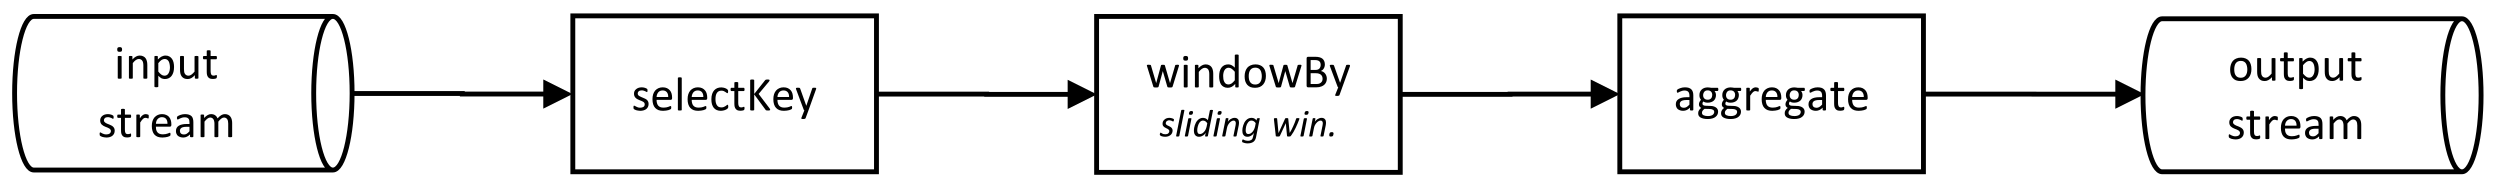 <?xml version="1.0" encoding="UTF-8"?>
<svg xmlns="http://www.w3.org/2000/svg" xmlns:xlink="http://www.w3.org/1999/xlink" width="513.766pt" height="37.708pt" viewBox="0 0 513.766 37.708" version="1.1">
<rect x="0" y="0" width="513.766" height="37.708" fill="#808080" stroke="none"/>
<defs>
<g>
<symbol overflow="visible" id="glyph0-0">
<path style="stroke:none;" d="M 4.766 -6.312 L 4.766 0 L 0.219 0 L 0.219 -6.312 Z M 4.344 -0.391 L 4.344 -5.906 L 0.625 -5.906 L 0.625 -0.391 Z M 3.734 -4.172 C 3.734 -3.973 3.703 -3.801 3.641 -3.656 C 3.586 -3.508 3.508 -3.383 3.406 -3.281 C 3.312 -3.176 3.191 -3.094 3.047 -3.031 C 2.91 -2.977 2.758 -2.945 2.594 -2.938 L 2.562 -2.188 C 2.562 -2.156 2.535 -2.133 2.484 -2.125 C 2.441 -2.113 2.379 -2.109 2.297 -2.109 C 2.242 -2.109 2.203 -2.109 2.172 -2.109 C 2.141 -2.109 2.113 -2.113 2.094 -2.125 C 2.07 -2.133 2.055 -2.145 2.047 -2.156 C 2.035 -2.164 2.031 -2.176 2.031 -2.188 L 2.016 -3.094 C 2.004 -3.188 2.02 -3.254 2.062 -3.297 C 2.113 -3.336 2.176 -3.359 2.25 -3.359 L 2.344 -3.359 C 2.488 -3.359 2.609 -3.375 2.703 -3.406 C 2.805 -3.445 2.883 -3.504 2.938 -3.578 C 3 -3.648 3.039 -3.734 3.062 -3.828 C 3.094 -3.922 3.109 -4.02 3.109 -4.125 C 3.109 -4.363 3.039 -4.551 2.906 -4.688 C 2.77 -4.832 2.555 -4.906 2.266 -4.906 C 2.141 -4.906 2.031 -4.891 1.938 -4.859 C 1.844 -4.836 1.754 -4.812 1.672 -4.781 C 1.598 -4.75 1.535 -4.719 1.484 -4.688 C 1.441 -4.664 1.41 -4.656 1.391 -4.656 C 1.379 -4.656 1.367 -4.66 1.359 -4.672 C 1.348 -4.68 1.336 -4.691 1.328 -4.703 C 1.316 -4.723 1.305 -4.75 1.297 -4.781 C 1.297 -4.812 1.297 -4.852 1.297 -4.906 C 1.297 -4.957 1.301 -5 1.312 -5.031 C 1.32 -5.07 1.336 -5.109 1.359 -5.141 C 1.379 -5.16 1.422 -5.18 1.484 -5.203 C 1.555 -5.234 1.633 -5.266 1.719 -5.297 C 1.812 -5.328 1.91 -5.348 2.016 -5.359 C 2.117 -5.379 2.227 -5.391 2.344 -5.391 C 2.582 -5.391 2.789 -5.359 2.969 -5.297 C 3.145 -5.234 3.289 -5.145 3.406 -5.031 C 3.52 -4.926 3.602 -4.797 3.656 -4.641 C 3.707 -4.492 3.734 -4.336 3.734 -4.172 Z M 2.672 -1.328 C 2.672 -1.266 2.664 -1.207 2.656 -1.156 C 2.645 -1.113 2.625 -1.078 2.594 -1.047 C 2.57 -1.016 2.535 -0.992 2.484 -0.984 C 2.441 -0.973 2.383 -0.969 2.312 -0.969 C 2.238 -0.969 2.176 -0.973 2.125 -0.984 C 2.082 -0.992 2.047 -1.016 2.016 -1.047 C 1.992 -1.078 1.973 -1.113 1.953 -1.156 C 1.941 -1.207 1.938 -1.266 1.938 -1.328 C 1.938 -1.398 1.941 -1.457 1.953 -1.5 C 1.973 -1.551 1.992 -1.586 2.016 -1.609 C 2.047 -1.641 2.082 -1.66 2.125 -1.672 C 2.176 -1.691 2.238 -1.703 2.312 -1.703 C 2.383 -1.703 2.441 -1.691 2.484 -1.672 C 2.535 -1.66 2.57 -1.641 2.594 -1.609 C 2.625 -1.586 2.645 -1.551 2.656 -1.5 C 2.664 -1.457 2.672 -1.398 2.672 -1.328 Z M 0 1.938 Z M 0 1.938 "/>
</symbol>
<symbol overflow="visible" id="glyph0-1">
<path style="stroke:none;" d="M 3.5 -1.312 C 3.5 -1.094 3.457 -0.895 3.375 -0.719 C 3.289 -0.539 3.172 -0.391 3.016 -0.266 C 2.867 -0.148 2.688 -0.062 2.469 0 C 2.258 0.062 2.031 0.094 1.781 0.094 C 1.625 0.094 1.473 0.078 1.328 0.047 C 1.191 0.023 1.066 0 0.953 -0.031 C 0.836 -0.07 0.738 -0.113 0.656 -0.156 C 0.582 -0.195 0.523 -0.234 0.484 -0.266 C 0.453 -0.297 0.426 -0.336 0.406 -0.391 C 0.395 -0.453 0.391 -0.535 0.391 -0.641 C 0.391 -0.703 0.395 -0.754 0.406 -0.797 C 0.414 -0.836 0.422 -0.867 0.422 -0.891 C 0.43 -0.922 0.445 -0.941 0.469 -0.953 C 0.488 -0.961 0.508 -0.969 0.531 -0.969 C 0.562 -0.969 0.613 -0.945 0.688 -0.906 C 0.758 -0.863 0.848 -0.816 0.953 -0.766 C 1.055 -0.711 1.176 -0.66 1.312 -0.609 C 1.445 -0.566 1.609 -0.547 1.797 -0.547 C 1.93 -0.547 2.051 -0.562 2.156 -0.594 C 2.27 -0.625 2.367 -0.664 2.453 -0.719 C 2.535 -0.781 2.598 -0.852 2.641 -0.938 C 2.68 -1.031 2.703 -1.133 2.703 -1.25 C 2.703 -1.375 2.672 -1.477 2.609 -1.562 C 2.547 -1.645 2.461 -1.719 2.359 -1.781 C 2.254 -1.852 2.133 -1.91 2 -1.953 C 1.875 -2.004 1.742 -2.055 1.609 -2.109 C 1.473 -2.172 1.336 -2.234 1.203 -2.297 C 1.066 -2.367 0.945 -2.457 0.844 -2.562 C 0.738 -2.664 0.656 -2.785 0.594 -2.922 C 0.531 -3.066 0.5 -3.234 0.5 -3.422 C 0.5 -3.598 0.531 -3.766 0.594 -3.922 C 0.664 -4.078 0.77 -4.211 0.906 -4.328 C 1.039 -4.453 1.207 -4.551 1.406 -4.625 C 1.602 -4.695 1.832 -4.734 2.094 -4.734 C 2.219 -4.734 2.336 -4.723 2.453 -4.703 C 2.566 -4.68 2.672 -4.656 2.766 -4.625 C 2.859 -4.594 2.938 -4.562 3 -4.531 C 3.07 -4.5 3.125 -4.469 3.156 -4.438 C 3.195 -4.414 3.223 -4.395 3.234 -4.375 C 3.242 -4.352 3.25 -4.328 3.25 -4.297 C 3.258 -4.273 3.266 -4.242 3.266 -4.203 C 3.273 -4.172 3.281 -4.129 3.281 -4.078 C 3.281 -4.023 3.273 -3.977 3.266 -3.938 C 3.266 -3.895 3.258 -3.859 3.25 -3.828 C 3.238 -3.805 3.223 -3.789 3.203 -3.781 C 3.18 -3.77 3.164 -3.766 3.156 -3.766 C 3.125 -3.766 3.078 -3.781 3.016 -3.812 C 2.961 -3.852 2.891 -3.895 2.797 -3.938 C 2.711 -3.977 2.613 -4.016 2.5 -4.047 C 2.383 -4.086 2.25 -4.109 2.094 -4.109 C 1.957 -4.109 1.836 -4.094 1.734 -4.062 C 1.629 -4.031 1.539 -3.984 1.469 -3.922 C 1.406 -3.867 1.352 -3.801 1.312 -3.719 C 1.281 -3.645 1.266 -3.562 1.266 -3.469 C 1.266 -3.344 1.297 -3.234 1.359 -3.141 C 1.43 -3.055 1.52 -2.984 1.625 -2.922 C 1.727 -2.859 1.844 -2.801 1.969 -2.75 C 2.102 -2.695 2.238 -2.641 2.375 -2.578 C 2.52 -2.523 2.66 -2.461 2.797 -2.391 C 2.93 -2.328 3.051 -2.25 3.156 -2.156 C 3.258 -2.062 3.344 -1.941 3.406 -1.797 C 3.469 -1.66 3.5 -1.5 3.5 -1.312 Z M 3.5 -1.312 "/>
</symbol>
<symbol overflow="visible" id="glyph0-2">
<path style="stroke:none;" d="M 4.484 -2.5 C 4.484 -2.375 4.453 -2.285 4.391 -2.234 C 4.328 -2.18 4.254 -2.156 4.172 -2.156 L 1.297 -2.156 C 1.297 -1.914 1.32 -1.695 1.375 -1.5 C 1.426 -1.301 1.508 -1.129 1.625 -0.984 C 1.738 -0.848 1.883 -0.742 2.062 -0.672 C 2.238 -0.598 2.461 -0.562 2.734 -0.562 C 2.941 -0.562 3.125 -0.578 3.281 -0.609 C 3.445 -0.641 3.586 -0.676 3.703 -0.719 C 3.828 -0.77 3.926 -0.812 4 -0.844 C 4.07 -0.875 4.129 -0.891 4.172 -0.891 C 4.191 -0.891 4.211 -0.883 4.234 -0.875 C 4.254 -0.863 4.27 -0.848 4.281 -0.828 C 4.289 -0.805 4.297 -0.773 4.297 -0.734 C 4.305 -0.691 4.312 -0.641 4.312 -0.578 C 4.312 -0.535 4.305 -0.5 4.297 -0.469 C 4.297 -0.438 4.289 -0.406 4.281 -0.375 C 4.281 -0.352 4.273 -0.332 4.266 -0.312 C 4.254 -0.301 4.238 -0.285 4.219 -0.266 C 4.195 -0.242 4.141 -0.211 4.047 -0.172 C 3.961 -0.129 3.852 -0.086 3.719 -0.047 C 3.582 -0.016 3.422 0.016 3.234 0.047 C 3.047 0.078 2.848 0.094 2.641 0.094 C 2.285 0.094 1.973 0.047 1.703 -0.047 C 1.43 -0.148 1.203 -0.301 1.016 -0.5 C 0.828 -0.695 0.688 -0.945 0.594 -1.25 C 0.5 -1.551 0.453 -1.898 0.453 -2.297 C 0.453 -2.672 0.5 -3.008 0.594 -3.312 C 0.695 -3.613 0.836 -3.867 1.016 -4.078 C 1.203 -4.285 1.426 -4.445 1.688 -4.562 C 1.945 -4.676 2.238 -4.734 2.562 -4.734 C 2.906 -4.734 3.195 -4.676 3.438 -4.562 C 3.676 -4.445 3.875 -4.297 4.031 -4.109 C 4.188 -3.93 4.301 -3.711 4.375 -3.453 C 4.445 -3.203 4.484 -2.938 4.484 -2.656 Z M 3.688 -2.75 C 3.695 -3.164 3.602 -3.492 3.406 -3.734 C 3.207 -3.973 2.914 -4.094 2.531 -4.094 C 2.332 -4.094 2.156 -4.055 2 -3.984 C 1.852 -3.91 1.727 -3.812 1.625 -3.688 C 1.531 -3.562 1.453 -3.414 1.391 -3.25 C 1.336 -3.094 1.305 -2.926 1.297 -2.75 Z M 3.688 -2.75 "/>
</symbol>
<symbol overflow="visible" id="glyph0-3">
<path style="stroke:none;" d="M 1.547 -0.125 C 1.547 -0.094 1.539 -0.066 1.531 -0.047 C 1.52 -0.035 1.5 -0.02 1.469 0 C 1.438 0.008 1.395 0.016 1.344 0.016 C 1.289 0.023 1.223 0.031 1.141 0.031 C 1.066 0.031 1.004 0.023 0.953 0.016 C 0.898 0.016 0.859 0.008 0.828 0 C 0.797 -0.02 0.773 -0.035 0.766 -0.047 C 0.754 -0.066 0.75 -0.094 0.75 -0.125 L 0.75 -6.641 C 0.75 -6.66 0.754 -6.68 0.766 -6.703 C 0.773 -6.723 0.797 -6.738 0.828 -6.75 C 0.859 -6.758 0.898 -6.77 0.953 -6.781 C 1.004 -6.789 1.066 -6.797 1.141 -6.797 C 1.223 -6.797 1.289 -6.789 1.344 -6.781 C 1.395 -6.77 1.438 -6.758 1.469 -6.75 C 1.5 -6.738 1.52 -6.723 1.531 -6.703 C 1.539 -6.68 1.547 -6.66 1.547 -6.641 Z M 1.547 -0.125 "/>
</symbol>
<symbol overflow="visible" id="glyph0-4">
<path style="stroke:none;" d="M 3.906 -0.797 C 3.906 -0.734 3.898 -0.68 3.891 -0.641 C 3.891 -0.598 3.883 -0.562 3.875 -0.531 C 3.863 -0.508 3.852 -0.488 3.844 -0.469 C 3.832 -0.445 3.805 -0.414 3.766 -0.375 C 3.723 -0.332 3.656 -0.281 3.562 -0.219 C 3.469 -0.164 3.359 -0.113 3.234 -0.062 C 3.109 -0.02 2.973 0.016 2.828 0.047 C 2.691 0.078 2.547 0.094 2.391 0.094 C 2.078 0.094 1.797 0.039 1.547 -0.062 C 1.305 -0.164 1.102 -0.316 0.938 -0.516 C 0.781 -0.711 0.656 -0.957 0.562 -1.25 C 0.477 -1.539 0.438 -1.879 0.438 -2.266 C 0.438 -2.691 0.488 -3.062 0.594 -3.375 C 0.695 -3.688 0.844 -3.941 1.031 -4.141 C 1.219 -4.336 1.43 -4.484 1.672 -4.578 C 1.922 -4.672 2.191 -4.719 2.484 -4.719 C 2.629 -4.719 2.766 -4.703 2.891 -4.672 C 3.023 -4.648 3.145 -4.617 3.25 -4.578 C 3.363 -4.535 3.461 -4.488 3.547 -4.438 C 3.641 -4.383 3.703 -4.336 3.734 -4.297 C 3.773 -4.254 3.801 -4.223 3.812 -4.203 C 3.832 -4.18 3.848 -4.156 3.859 -4.125 C 3.867 -4.094 3.875 -4.055 3.875 -4.016 C 3.875 -3.973 3.875 -3.926 3.875 -3.875 C 3.875 -3.75 3.859 -3.66 3.828 -3.609 C 3.805 -3.555 3.773 -3.531 3.734 -3.531 C 3.68 -3.531 3.625 -3.555 3.562 -3.609 C 3.5 -3.66 3.414 -3.719 3.312 -3.781 C 3.219 -3.852 3.102 -3.914 2.969 -3.969 C 2.832 -4.02 2.672 -4.047 2.484 -4.047 C 2.086 -4.047 1.785 -3.895 1.578 -3.594 C 1.379 -3.301 1.281 -2.875 1.281 -2.312 C 1.281 -2.02 1.305 -1.77 1.359 -1.562 C 1.41 -1.352 1.488 -1.176 1.594 -1.031 C 1.695 -0.883 1.82 -0.773 1.969 -0.703 C 2.125 -0.641 2.301 -0.609 2.5 -0.609 C 2.688 -0.609 2.848 -0.633 2.984 -0.688 C 3.117 -0.75 3.238 -0.812 3.344 -0.875 C 3.445 -0.945 3.531 -1.008 3.594 -1.062 C 3.664 -1.125 3.723 -1.156 3.766 -1.156 C 3.785 -1.156 3.801 -1.148 3.812 -1.141 C 3.832 -1.129 3.848 -1.109 3.859 -1.078 C 3.879 -1.047 3.891 -1.004 3.891 -0.953 C 3.898 -0.91 3.906 -0.859 3.906 -0.797 Z M 3.906 -0.797 "/>
</symbol>
<symbol overflow="visible" id="glyph0-5">
<path style="stroke:none;" d="M 3.031 -0.438 C 3.031 -0.344 3.02 -0.27 3 -0.219 C 2.988 -0.164 2.969 -0.125 2.938 -0.094 C 2.914 -0.07 2.879 -0.047 2.828 -0.016 C 2.773 0.004 2.711 0.02 2.641 0.031 C 2.578 0.039 2.508 0.051 2.438 0.062 C 2.363 0.07 2.289 0.078 2.219 0.078 C 1.988 0.078 1.789 0.051 1.625 0 C 1.469 -0.062 1.336 -0.156 1.234 -0.281 C 1.129 -0.406 1.051 -0.562 1 -0.75 C 0.957 -0.938 0.938 -1.156 0.938 -1.406 L 0.938 -3.969 L 0.328 -3.969 C 0.273 -3.969 0.234 -3.992 0.203 -4.047 C 0.172 -4.098 0.156 -4.18 0.156 -4.297 C 0.156 -4.359 0.16 -4.41 0.172 -4.453 C 0.18 -4.492 0.191 -4.531 0.203 -4.562 C 0.211 -4.594 0.227 -4.613 0.25 -4.625 C 0.27 -4.633 0.297 -4.641 0.328 -4.641 L 0.938 -4.641 L 0.938 -5.672 C 0.938 -5.703 0.941 -5.723 0.953 -5.734 C 0.961 -5.754 0.984 -5.77 1.016 -5.781 C 1.047 -5.801 1.086 -5.812 1.141 -5.812 C 1.191 -5.82 1.254 -5.828 1.328 -5.828 C 1.41 -5.828 1.477 -5.82 1.531 -5.812 C 1.582 -5.812 1.625 -5.801 1.656 -5.781 C 1.688 -5.77 1.707 -5.754 1.719 -5.734 C 1.727 -5.723 1.734 -5.703 1.734 -5.672 L 1.734 -4.641 L 2.859 -4.641 C 2.891 -4.641 2.914 -4.633 2.938 -4.625 C 2.957 -4.613 2.973 -4.594 2.984 -4.562 C 3.004 -4.531 3.016 -4.492 3.016 -4.453 C 3.023 -4.41 3.031 -4.359 3.031 -4.297 C 3.031 -4.18 3.016 -4.098 2.984 -4.047 C 2.953 -3.992 2.91 -3.969 2.859 -3.969 L 1.734 -3.969 L 1.734 -1.516 C 1.734 -1.211 1.781 -0.984 1.875 -0.828 C 1.969 -0.68 2.129 -0.609 2.359 -0.609 C 2.43 -0.609 2.492 -0.613 2.547 -0.625 C 2.609 -0.633 2.66 -0.648 2.703 -0.672 C 2.754 -0.691 2.797 -0.707 2.828 -0.719 C 2.859 -0.727 2.891 -0.734 2.922 -0.734 C 2.93 -0.734 2.941 -0.727 2.953 -0.719 C 2.973 -0.719 2.988 -0.703 3 -0.672 C 3.008 -0.648 3.016 -0.617 3.016 -0.578 C 3.023 -0.547 3.031 -0.5 3.031 -0.438 Z M 3.031 -0.438 "/>
</symbol>
<symbol overflow="visible" id="glyph0-6">
<path style="stroke:none;" d="M 4.953 -0.141 C 4.953 -0.109 4.945 -0.082 4.938 -0.062 C 4.926 -0.039 4.906 -0.023 4.875 -0.016 C 4.844 -0.004 4.797 0.004 4.734 0.016 C 4.68 0.023 4.613 0.031 4.531 0.031 C 4.414 0.031 4.32 0.023 4.25 0.016 C 4.176 0.004 4.117 -0.008 4.078 -0.031 C 4.047 -0.062 4.02 -0.094 4 -0.125 L 1.672 -3.281 L 1.672 -0.125 C 1.672 -0.102 1.664 -0.082 1.656 -0.062 C 1.645 -0.039 1.625 -0.023 1.594 -0.016 C 1.562 -0.004 1.516 0.004 1.453 0.016 C 1.398 0.023 1.332 0.031 1.25 0.031 C 1.176 0.031 1.109 0.023 1.047 0.016 C 0.992 0.004 0.953 -0.004 0.922 -0.016 C 0.891 -0.023 0.867 -0.039 0.859 -0.062 C 0.848 -0.082 0.844 -0.102 0.844 -0.125 L 0.844 -6.188 C 0.844 -6.207 0.848 -6.227 0.859 -6.25 C 0.867 -6.27 0.891 -6.285 0.922 -6.297 C 0.953 -6.305 0.992 -6.316 1.047 -6.328 C 1.109 -6.336 1.176 -6.344 1.25 -6.344 C 1.332 -6.344 1.398 -6.336 1.453 -6.328 C 1.516 -6.316 1.562 -6.305 1.594 -6.297 C 1.625 -6.285 1.645 -6.27 1.656 -6.25 C 1.664 -6.227 1.672 -6.207 1.672 -6.188 L 1.672 -3.375 L 3.906 -6.188 C 3.926 -6.207 3.945 -6.227 3.969 -6.25 C 4 -6.27 4.031 -6.285 4.062 -6.297 C 4.102 -6.305 4.148 -6.316 4.203 -6.328 C 4.266 -6.336 4.336 -6.344 4.422 -6.344 C 4.504 -6.344 4.57 -6.336 4.625 -6.328 C 4.676 -6.316 4.719 -6.305 4.75 -6.297 C 4.781 -6.285 4.801 -6.27 4.812 -6.25 C 4.82 -6.227 4.828 -6.207 4.828 -6.188 C 4.828 -6.145 4.816 -6.098 4.797 -6.047 C 4.773 -6.004 4.734 -5.945 4.672 -5.875 L 2.578 -3.375 L 4.844 -0.391 C 4.895 -0.305 4.926 -0.25 4.938 -0.219 C 4.945 -0.188 4.953 -0.16 4.953 -0.141 Z M 4.953 -0.141 "/>
</symbol>
<symbol overflow="visible" id="glyph0-7">
<path style="stroke:none;" d="M 2.75 0 L 2.156 1.609 C 2.133 1.66 2.082 1.703 2 1.734 C 1.926 1.766 1.805 1.781 1.641 1.781 C 1.555 1.781 1.488 1.773 1.438 1.766 C 1.383 1.754 1.344 1.738 1.312 1.719 C 1.289 1.695 1.273 1.672 1.266 1.641 C 1.266 1.609 1.273 1.57 1.297 1.531 L 1.906 0 C 1.875 -0.008 1.844 -0.031 1.812 -0.062 C 1.789 -0.094 1.773 -0.125 1.766 -0.156 L 0.203 -4.344 C 0.18 -4.414 0.172 -4.469 0.172 -4.5 C 0.172 -4.539 0.18 -4.57 0.203 -4.594 C 0.234 -4.625 0.273 -4.641 0.328 -4.641 C 0.391 -4.648 0.469 -4.656 0.562 -4.656 C 0.664 -4.656 0.742 -4.648 0.797 -4.641 C 0.848 -4.641 0.891 -4.633 0.922 -4.625 C 0.953 -4.613 0.973 -4.594 0.984 -4.562 C 1.004 -4.539 1.023 -4.508 1.047 -4.469 L 2.297 -0.953 L 2.312 -0.953 L 3.516 -4.484 C 3.535 -4.547 3.555 -4.586 3.578 -4.609 C 3.609 -4.629 3.648 -4.641 3.703 -4.641 C 3.766 -4.648 3.848 -4.656 3.953 -4.656 C 4.047 -4.656 4.117 -4.648 4.172 -4.641 C 4.234 -4.641 4.273 -4.625 4.297 -4.594 C 4.328 -4.57 4.344 -4.539 4.344 -4.5 C 4.344 -4.469 4.332 -4.422 4.312 -4.359 Z M 2.75 0 "/>
</symbol>
<symbol overflow="visible" id="glyph0-8">
<path style="stroke:none;" d="M 1.547 -0.125 C 1.547 -0.094 1.539 -0.066 1.531 -0.047 C 1.52 -0.035 1.5 -0.02 1.469 0 C 1.438 0.008 1.395 0.016 1.344 0.016 C 1.289 0.023 1.223 0.031 1.141 0.031 C 1.066 0.031 1.004 0.023 0.953 0.016 C 0.898 0.016 0.859 0.008 0.828 0 C 0.797 -0.02 0.773 -0.035 0.766 -0.047 C 0.754 -0.066 0.75 -0.094 0.75 -0.125 L 0.75 -4.516 C 0.75 -4.535 0.754 -4.555 0.766 -4.578 C 0.773 -4.598 0.797 -4.613 0.828 -4.625 C 0.859 -4.633 0.898 -4.641 0.953 -4.641 C 1.004 -4.648 1.066 -4.656 1.141 -4.656 C 1.223 -4.656 1.289 -4.648 1.344 -4.641 C 1.395 -4.641 1.438 -4.633 1.469 -4.625 C 1.5 -4.613 1.52 -4.598 1.531 -4.578 C 1.539 -4.555 1.547 -4.535 1.547 -4.516 Z M 1.641 -5.984 C 1.641 -5.797 1.602 -5.664 1.531 -5.594 C 1.457 -5.531 1.328 -5.5 1.141 -5.5 C 0.953 -5.5 0.82 -5.531 0.75 -5.594 C 0.676 -5.664 0.641 -5.797 0.641 -5.984 C 0.641 -6.172 0.676 -6.297 0.75 -6.359 C 0.82 -6.43 0.957 -6.469 1.156 -6.469 C 1.344 -6.469 1.469 -6.43 1.531 -6.359 C 1.602 -6.297 1.641 -6.172 1.641 -5.984 Z M 1.641 -5.984 "/>
</symbol>
<symbol overflow="visible" id="glyph0-9">
<path style="stroke:none;" d="M 4.531 -0.125 C 4.531 -0.094 4.52 -0.066 4.5 -0.047 C 4.488 -0.035 4.469 -0.02 4.438 0 C 4.406 0.008 4.363 0.016 4.312 0.016 C 4.258 0.023 4.195 0.031 4.125 0.031 C 4.039 0.031 3.973 0.023 3.922 0.016 C 3.867 0.016 3.828 0.008 3.797 0 C 3.773 -0.02 3.754 -0.035 3.734 -0.047 C 3.723 -0.066 3.719 -0.094 3.719 -0.125 L 3.719 -2.688 C 3.719 -2.938 3.695 -3.141 3.656 -3.297 C 3.625 -3.453 3.566 -3.582 3.484 -3.688 C 3.41 -3.801 3.312 -3.883 3.188 -3.938 C 3.07 -4 2.938 -4.031 2.781 -4.031 C 2.582 -4.031 2.379 -3.957 2.172 -3.812 C 1.973 -3.676 1.766 -3.469 1.547 -3.188 L 1.547 -0.125 C 1.547 -0.094 1.539 -0.066 1.531 -0.047 C 1.52 -0.035 1.5 -0.02 1.469 0 C 1.438 0.008 1.395 0.016 1.344 0.016 C 1.289 0.023 1.223 0.031 1.141 0.031 C 1.066 0.031 1.004 0.023 0.953 0.016 C 0.898 0.016 0.859 0.008 0.828 0 C 0.797 -0.02 0.773 -0.035 0.766 -0.047 C 0.754 -0.066 0.75 -0.094 0.75 -0.125 L 0.75 -4.516 C 0.75 -4.535 0.754 -4.555 0.766 -4.578 C 0.773 -4.598 0.789 -4.613 0.812 -4.625 C 0.844 -4.633 0.879 -4.641 0.922 -4.641 C 0.973 -4.648 1.035 -4.656 1.109 -4.656 C 1.18 -4.656 1.238 -4.648 1.281 -4.641 C 1.332 -4.641 1.367 -4.633 1.391 -4.625 C 1.422 -4.613 1.441 -4.598 1.453 -4.578 C 1.461 -4.555 1.469 -4.535 1.469 -4.516 L 1.469 -3.922 C 1.719 -4.203 1.961 -4.406 2.203 -4.531 C 2.453 -4.664 2.703 -4.734 2.953 -4.734 C 3.242 -4.734 3.488 -4.68 3.688 -4.578 C 3.895 -4.484 4.055 -4.352 4.172 -4.188 C 4.297 -4.02 4.383 -3.82 4.438 -3.594 C 4.5 -3.375 4.531 -3.109 4.531 -2.797 Z M 4.531 -0.125 "/>
</symbol>
<symbol overflow="visible" id="glyph0-10">
<path style="stroke:none;" d="M 4.781 -2.391 C 4.781 -2.004 4.738 -1.656 4.656 -1.344 C 4.57 -1.039 4.445 -0.781 4.281 -0.562 C 4.125 -0.352 3.926 -0.191 3.688 -0.078 C 3.457 0.035 3.188 0.094 2.875 0.094 C 2.75 0.094 2.629 0.078 2.516 0.047 C 2.41 0.023 2.301 -0.008 2.188 -0.062 C 2.082 -0.125 1.977 -0.195 1.875 -0.281 C 1.77 -0.363 1.66 -0.461 1.547 -0.578 L 1.547 1.625 C 1.547 1.645 1.539 1.664 1.531 1.688 C 1.52 1.707 1.5 1.723 1.469 1.734 C 1.438 1.742 1.395 1.754 1.344 1.766 C 1.289 1.773 1.223 1.781 1.141 1.781 C 1.066 1.781 1.004 1.773 0.953 1.766 C 0.898 1.754 0.859 1.742 0.828 1.734 C 0.797 1.723 0.773 1.707 0.766 1.688 C 0.754 1.664 0.75 1.645 0.75 1.625 L 0.75 -4.516 C 0.75 -4.535 0.754 -4.555 0.766 -4.578 C 0.773 -4.598 0.789 -4.613 0.812 -4.625 C 0.844 -4.633 0.879 -4.641 0.922 -4.641 C 0.973 -4.648 1.031 -4.656 1.094 -4.656 C 1.164 -4.656 1.223 -4.648 1.266 -4.641 C 1.305 -4.641 1.344 -4.633 1.375 -4.625 C 1.406 -4.613 1.426 -4.598 1.438 -4.578 C 1.445 -4.555 1.453 -4.535 1.453 -4.516 L 1.453 -3.922 C 1.586 -4.055 1.711 -4.172 1.828 -4.266 C 1.953 -4.367 2.078 -4.453 2.203 -4.516 C 2.336 -4.586 2.469 -4.641 2.594 -4.672 C 2.727 -4.711 2.867 -4.734 3.016 -4.734 C 3.328 -4.734 3.594 -4.672 3.812 -4.547 C 4.039 -4.422 4.227 -4.25 4.375 -4.031 C 4.52 -3.82 4.625 -3.57 4.688 -3.281 C 4.75 -3 4.781 -2.703 4.781 -2.391 Z M 3.938 -2.297 C 3.938 -2.516 3.914 -2.727 3.875 -2.938 C 3.844 -3.145 3.785 -3.332 3.703 -3.5 C 3.617 -3.664 3.504 -3.797 3.359 -3.891 C 3.223 -3.984 3.055 -4.031 2.859 -4.031 C 2.754 -4.031 2.648 -4.016 2.547 -3.984 C 2.441 -3.953 2.336 -3.906 2.234 -3.844 C 2.129 -3.781 2.02 -3.691 1.906 -3.578 C 1.789 -3.473 1.672 -3.336 1.547 -3.172 L 1.547 -1.438 C 1.766 -1.164 1.973 -0.957 2.172 -0.812 C 2.379 -0.664 2.586 -0.594 2.797 -0.594 C 3.004 -0.594 3.18 -0.641 3.328 -0.734 C 3.473 -0.836 3.586 -0.969 3.672 -1.125 C 3.766 -1.289 3.832 -1.473 3.875 -1.672 C 3.914 -1.879 3.938 -2.086 3.938 -2.297 Z M 3.938 -2.297 "/>
</symbol>
<symbol overflow="visible" id="glyph0-11">
<path style="stroke:none;" d="M 4.5 -0.125 C 4.5 -0.094 4.492 -0.066 4.484 -0.047 C 4.473 -0.035 4.453 -0.02 4.422 0 C 4.391 0.008 4.348 0.016 4.297 0.016 C 4.254 0.023 4.203 0.031 4.141 0.031 C 4.066 0.031 4.004 0.023 3.953 0.016 C 3.91 0.016 3.875 0.008 3.844 0 C 3.812 -0.02 3.789 -0.035 3.781 -0.047 C 3.77 -0.066 3.766 -0.094 3.766 -0.125 L 3.766 -0.703 C 3.516 -0.422 3.27 -0.219 3.031 -0.094 C 2.789 0.031 2.547 0.094 2.297 0.094 C 2.004 0.094 1.754 0.047 1.547 -0.047 C 1.348 -0.148 1.188 -0.285 1.062 -0.453 C 0.938 -0.617 0.848 -0.812 0.797 -1.031 C 0.742 -1.258 0.719 -1.531 0.719 -1.844 L 0.719 -4.516 C 0.719 -4.535 0.723 -4.555 0.734 -4.578 C 0.742 -4.598 0.766 -4.613 0.797 -4.625 C 0.836 -4.633 0.883 -4.641 0.938 -4.641 C 0.988 -4.648 1.051 -4.656 1.125 -4.656 C 1.207 -4.656 1.273 -4.648 1.328 -4.641 C 1.379 -4.641 1.414 -4.633 1.438 -4.625 C 1.469 -4.613 1.488 -4.598 1.5 -4.578 C 1.52 -4.555 1.531 -4.535 1.531 -4.516 L 1.531 -1.953 C 1.531 -1.691 1.547 -1.484 1.578 -1.328 C 1.617 -1.18 1.676 -1.051 1.75 -0.938 C 1.832 -0.832 1.93 -0.75 2.047 -0.688 C 2.16 -0.625 2.297 -0.594 2.453 -0.594 C 2.66 -0.594 2.863 -0.664 3.062 -0.812 C 3.258 -0.957 3.473 -1.164 3.703 -1.438 L 3.703 -4.516 C 3.703 -4.535 3.707 -4.555 3.719 -4.578 C 3.727 -4.598 3.75 -4.613 3.781 -4.625 C 3.812 -4.633 3.852 -4.641 3.906 -4.641 C 3.957 -4.648 4.02 -4.656 4.094 -4.656 C 4.176 -4.656 4.242 -4.648 4.297 -4.641 C 4.348 -4.641 4.383 -4.633 4.406 -4.625 C 4.438 -4.613 4.457 -4.598 4.469 -4.578 C 4.488 -4.555 4.5 -4.535 4.5 -4.516 Z M 4.5 -0.125 "/>
</symbol>
<symbol overflow="visible" id="glyph0-12">
<path style="stroke:none;" d="M 4.047 -0.109 C 4.047 -0.078 4.031 -0.051 4 -0.031 C 3.977 -0.008 3.945 0.004 3.906 0.016 C 3.863 0.023 3.797 0.031 3.703 0.031 C 3.617 0.031 3.551 0.023 3.5 0.016 C 3.445 0.004 3.41 -0.008 3.391 -0.031 C 3.367 -0.051 3.359 -0.078 3.359 -0.109 L 3.359 -0.562 C 3.172 -0.352 2.957 -0.191 2.719 -0.078 C 2.477 0.035 2.227 0.094 1.969 0.094 C 1.738 0.094 1.531 0.062 1.344 0 C 1.156 -0.062 0.992 -0.145 0.859 -0.25 C 0.734 -0.363 0.633 -0.504 0.562 -0.672 C 0.488 -0.836 0.453 -1.031 0.453 -1.25 C 0.453 -1.488 0.5 -1.695 0.594 -1.875 C 0.695 -2.062 0.844 -2.211 1.031 -2.328 C 1.219 -2.453 1.445 -2.547 1.719 -2.609 C 2 -2.672 2.305 -2.703 2.641 -2.703 L 3.25 -2.703 L 3.25 -3.047 C 3.25 -3.211 3.227 -3.359 3.188 -3.484 C 3.156 -3.617 3.098 -3.727 3.016 -3.812 C 2.941 -3.895 2.844 -3.957 2.719 -4 C 2.594 -4.051 2.438 -4.078 2.25 -4.078 C 2.051 -4.078 1.875 -4.051 1.719 -4 C 1.562 -3.957 1.422 -3.906 1.297 -3.844 C 1.18 -3.789 1.082 -3.738 1 -3.688 C 0.914 -3.645 0.859 -3.625 0.828 -3.625 C 0.797 -3.625 0.77 -3.629 0.75 -3.641 C 0.727 -3.648 0.711 -3.664 0.703 -3.688 C 0.691 -3.719 0.68 -3.754 0.672 -3.797 C 0.66 -3.836 0.656 -3.883 0.656 -3.938 C 0.656 -4.02 0.66 -4.082 0.672 -4.125 C 0.691 -4.176 0.723 -4.223 0.766 -4.266 C 0.805 -4.305 0.879 -4.352 0.984 -4.406 C 1.098 -4.469 1.223 -4.52 1.359 -4.562 C 1.492 -4.613 1.645 -4.656 1.812 -4.688 C 1.977 -4.719 2.148 -4.734 2.328 -4.734 C 2.641 -4.734 2.906 -4.695 3.125 -4.625 C 3.344 -4.551 3.52 -4.441 3.656 -4.297 C 3.789 -4.16 3.891 -3.988 3.953 -3.781 C 4.016 -3.582 4.047 -3.348 4.047 -3.078 Z M 3.25 -2.125 L 2.562 -2.125 C 2.344 -2.125 2.148 -2.102 1.984 -2.062 C 1.828 -2.031 1.691 -1.977 1.578 -1.906 C 1.473 -1.832 1.395 -1.742 1.344 -1.641 C 1.289 -1.535 1.266 -1.414 1.266 -1.281 C 1.266 -1.051 1.336 -0.867 1.484 -0.734 C 1.629 -0.598 1.832 -0.531 2.094 -0.531 C 2.301 -0.531 2.492 -0.582 2.672 -0.688 C 2.859 -0.801 3.051 -0.969 3.25 -1.188 Z M 3.25 -2.125 "/>
</symbol>
<symbol overflow="visible" id="glyph0-13">
<path style="stroke:none;" d="M 4.406 -4.312 C 4.406 -4.195 4.391 -4.113 4.359 -4.062 C 4.328 -4.008 4.289 -3.984 4.25 -3.984 L 3.625 -3.984 C 3.727 -3.867 3.801 -3.738 3.844 -3.594 C 3.895 -3.457 3.922 -3.312 3.922 -3.156 C 3.922 -2.906 3.879 -2.68 3.797 -2.484 C 3.723 -2.285 3.609 -2.117 3.453 -1.984 C 3.305 -1.859 3.129 -1.758 2.922 -1.688 C 2.711 -1.613 2.477 -1.578 2.219 -1.578 C 2.039 -1.578 1.867 -1.598 1.703 -1.641 C 1.547 -1.691 1.426 -1.754 1.344 -1.828 C 1.281 -1.766 1.227 -1.695 1.188 -1.625 C 1.156 -1.551 1.141 -1.461 1.141 -1.359 C 1.141 -1.242 1.191 -1.148 1.297 -1.078 C 1.398 -1.004 1.539 -0.961 1.719 -0.953 L 2.859 -0.906 C 3.078 -0.906 3.273 -0.875 3.453 -0.812 C 3.641 -0.758 3.801 -0.68 3.938 -0.578 C 4.07 -0.484 4.176 -0.363 4.25 -0.219 C 4.32 -0.082 4.359 0.082 4.359 0.281 C 4.359 0.477 4.316 0.664 4.234 0.844 C 4.148 1.031 4.02 1.191 3.844 1.328 C 3.676 1.473 3.457 1.582 3.188 1.656 C 2.914 1.738 2.598 1.781 2.234 1.781 C 1.879 1.781 1.578 1.75 1.328 1.688 C 1.078 1.625 0.867 1.539 0.703 1.438 C 0.547 1.332 0.43 1.207 0.359 1.062 C 0.297 0.926 0.266 0.77 0.266 0.594 C 0.266 0.488 0.273 0.383 0.297 0.281 C 0.328 0.188 0.367 0.094 0.422 0 C 0.473 -0.094 0.535 -0.18 0.609 -0.266 C 0.691 -0.348 0.785 -0.426 0.891 -0.5 C 0.734 -0.582 0.613 -0.688 0.531 -0.812 C 0.457 -0.938 0.422 -1.07 0.422 -1.219 C 0.422 -1.414 0.461 -1.594 0.547 -1.75 C 0.629 -1.906 0.727 -2.047 0.844 -2.172 C 0.75 -2.285 0.672 -2.414 0.609 -2.562 C 0.547 -2.719 0.516 -2.906 0.516 -3.125 C 0.516 -3.375 0.555 -3.598 0.641 -3.797 C 0.734 -3.992 0.852 -4.16 1 -4.297 C 1.145 -4.43 1.32 -4.535 1.531 -4.609 C 1.75 -4.68 1.977 -4.719 2.219 -4.719 C 2.352 -4.719 2.477 -4.707 2.594 -4.688 C 2.707 -4.676 2.816 -4.66 2.922 -4.641 L 4.25 -4.641 C 4.301 -4.641 4.336 -4.609 4.359 -4.547 C 4.391 -4.492 4.406 -4.414 4.406 -4.312 Z M 3.156 -3.156 C 3.156 -3.457 3.07 -3.691 2.906 -3.859 C 2.738 -4.023 2.504 -4.109 2.203 -4.109 C 2.047 -4.109 1.91 -4.082 1.797 -4.031 C 1.68 -3.977 1.586 -3.906 1.516 -3.812 C 1.441 -3.719 1.383 -3.609 1.344 -3.484 C 1.301 -3.367 1.281 -3.25 1.281 -3.125 C 1.281 -2.832 1.363 -2.602 1.531 -2.438 C 1.695 -2.27 1.926 -2.188 2.219 -2.188 C 2.383 -2.188 2.523 -2.211 2.641 -2.266 C 2.754 -2.316 2.848 -2.383 2.922 -2.469 C 3.004 -2.562 3.062 -2.664 3.094 -2.781 C 3.133 -2.906 3.156 -3.031 3.156 -3.156 Z M 3.562 0.328 C 3.562 0.129 3.484 -0.016 3.328 -0.109 C 3.172 -0.211 2.961 -0.27 2.703 -0.281 L 1.562 -0.312 C 1.457 -0.227 1.367 -0.148 1.297 -0.078 C 1.234 -0.004 1.18 0.062 1.141 0.125 C 1.109 0.188 1.082 0.25 1.062 0.312 C 1.051 0.383 1.047 0.453 1.047 0.516 C 1.047 0.734 1.148 0.895 1.359 1 C 1.578 1.113 1.879 1.172 2.266 1.172 C 2.504 1.172 2.707 1.145 2.875 1.094 C 3.039 1.051 3.172 0.988 3.266 0.906 C 3.367 0.832 3.441 0.742 3.484 0.641 C 3.535 0.535 3.562 0.43 3.562 0.328 Z M 3.562 0.328 "/>
</symbol>
<symbol overflow="visible" id="glyph0-14">
<path style="stroke:none;" d="M 3.312 -4.219 C 3.312 -4.145 3.305 -4.082 3.297 -4.031 C 3.297 -3.988 3.289 -3.953 3.281 -3.922 C 3.27 -3.898 3.258 -3.879 3.25 -3.859 C 3.238 -3.848 3.219 -3.844 3.188 -3.844 C 3.164 -3.844 3.133 -3.848 3.094 -3.859 C 3.051 -3.879 3.004 -3.895 2.953 -3.906 C 2.91 -3.914 2.859 -3.926 2.797 -3.938 C 2.742 -3.957 2.688 -3.969 2.625 -3.969 C 2.539 -3.969 2.457 -3.953 2.375 -3.922 C 2.301 -3.891 2.219 -3.832 2.125 -3.75 C 2.039 -3.676 1.953 -3.578 1.859 -3.453 C 1.766 -3.336 1.66 -3.191 1.547 -3.016 L 1.547 -0.125 C 1.547 -0.094 1.539 -0.066 1.531 -0.047 C 1.52 -0.035 1.5 -0.02 1.469 0 C 1.438 0.008 1.395 0.016 1.344 0.016 C 1.289 0.023 1.223 0.031 1.141 0.031 C 1.066 0.031 1.004 0.023 0.953 0.016 C 0.898 0.016 0.859 0.008 0.828 0 C 0.797 -0.02 0.773 -0.035 0.766 -0.047 C 0.754 -0.066 0.75 -0.094 0.75 -0.125 L 0.75 -4.516 C 0.75 -4.535 0.754 -4.555 0.766 -4.578 C 0.773 -4.598 0.789 -4.613 0.812 -4.625 C 0.844 -4.633 0.879 -4.641 0.922 -4.641 C 0.973 -4.648 1.035 -4.656 1.109 -4.656 C 1.18 -4.656 1.238 -4.648 1.281 -4.641 C 1.332 -4.641 1.367 -4.633 1.391 -4.625 C 1.422 -4.613 1.441 -4.598 1.453 -4.578 C 1.461 -4.555 1.469 -4.535 1.469 -4.516 L 1.469 -3.875 C 1.594 -4.051 1.707 -4.191 1.812 -4.297 C 1.914 -4.41 2.016 -4.5 2.109 -4.562 C 2.203 -4.625 2.297 -4.664 2.391 -4.688 C 2.484 -4.719 2.578 -4.734 2.672 -4.734 C 2.711 -4.734 2.758 -4.727 2.812 -4.719 C 2.863 -4.719 2.922 -4.707 2.984 -4.688 C 3.047 -4.676 3.098 -4.66 3.141 -4.641 C 3.191 -4.629 3.223 -4.613 3.234 -4.594 C 3.254 -4.582 3.27 -4.566 3.281 -4.547 C 3.289 -4.535 3.297 -4.52 3.297 -4.5 C 3.305 -4.477 3.312 -4.441 3.312 -4.391 C 3.312 -4.348 3.312 -4.289 3.312 -4.219 Z M 3.312 -4.219 "/>
</symbol>
<symbol overflow="visible" id="glyph1-0">
<path style="stroke:none;" d="M 4.75 -6.281 L 4.75 0 L 0.219 0 L 0.219 -6.281 Z M 4.328 -0.391 L 4.328 -5.891 L 0.625 -5.891 L 0.625 -0.391 Z M 3.734 -4.156 C 3.734 -3.969 3.703 -3.797 3.641 -3.641 C 3.586 -3.492 3.508 -3.367 3.406 -3.266 C 3.301 -3.16 3.176 -3.078 3.031 -3.016 C 2.895 -2.961 2.742 -2.93 2.578 -2.922 L 2.562 -2.188 C 2.562 -2.156 2.535 -2.129 2.484 -2.109 C 2.441 -2.098 2.375 -2.094 2.281 -2.094 C 2.238 -2.094 2.203 -2.094 2.172 -2.094 C 2.141 -2.102 2.113 -2.109 2.094 -2.109 C 2.07 -2.117 2.055 -2.129 2.047 -2.141 C 2.035 -2.148 2.031 -2.164 2.031 -2.188 L 2 -3.078 C 2 -3.18 2.02 -3.25 2.062 -3.281 C 2.102 -3.32 2.164 -3.344 2.25 -3.344 L 2.328 -3.344 C 2.473 -3.344 2.594 -3.363 2.688 -3.406 C 2.789 -3.445 2.867 -3.5 2.922 -3.562 C 2.984 -3.633 3.023 -3.719 3.047 -3.812 C 3.078 -3.906 3.094 -4.004 3.094 -4.109 C 3.094 -4.348 3.023 -4.535 2.891 -4.672 C 2.766 -4.816 2.551 -4.891 2.25 -4.891 C 2.133 -4.891 2.023 -4.875 1.922 -4.844 C 1.828 -4.82 1.742 -4.797 1.672 -4.766 C 1.598 -4.734 1.535 -4.703 1.484 -4.672 C 1.441 -4.648 1.41 -4.641 1.391 -4.641 C 1.379 -4.641 1.367 -4.645 1.359 -4.656 C 1.348 -4.664 1.336 -4.676 1.328 -4.688 C 1.316 -4.707 1.305 -4.734 1.297 -4.766 C 1.297 -4.797 1.297 -4.836 1.297 -4.891 C 1.297 -4.941 1.297 -4.984 1.297 -5.016 C 1.305 -5.055 1.328 -5.094 1.359 -5.125 C 1.379 -5.145 1.422 -5.164 1.484 -5.188 C 1.547 -5.219 1.625 -5.25 1.719 -5.281 C 1.812 -5.312 1.91 -5.332 2.016 -5.344 C 2.117 -5.363 2.227 -5.375 2.344 -5.375 C 2.582 -5.375 2.789 -5.344 2.969 -5.281 C 3.145 -5.219 3.285 -5.129 3.391 -5.016 C 3.504 -4.91 3.586 -4.781 3.641 -4.625 C 3.703 -4.477 3.734 -4.32 3.734 -4.156 Z M 2.672 -1.328 C 2.672 -1.254 2.664 -1.195 2.656 -1.156 C 2.645 -1.113 2.625 -1.078 2.594 -1.047 C 2.562 -1.016 2.52 -0.992 2.469 -0.984 C 2.426 -0.973 2.375 -0.969 2.312 -0.969 C 2.238 -0.969 2.176 -0.973 2.125 -0.984 C 2.082 -0.992 2.047 -1.016 2.016 -1.047 C 1.984 -1.078 1.961 -1.113 1.953 -1.156 C 1.941 -1.195 1.938 -1.254 1.938 -1.328 C 1.938 -1.391 1.941 -1.441 1.953 -1.484 C 1.961 -1.535 1.984 -1.578 2.016 -1.609 C 2.047 -1.641 2.082 -1.66 2.125 -1.672 C 2.176 -1.691 2.238 -1.703 2.312 -1.703 C 2.375 -1.703 2.426 -1.691 2.469 -1.672 C 2.52 -1.66 2.562 -1.641 2.594 -1.609 C 2.625 -1.578 2.645 -1.535 2.656 -1.484 C 2.664 -1.441 2.672 -1.391 2.672 -1.328 Z M 0 1.922 Z M 0 1.922 "/>
</symbol>
<symbol overflow="visible" id="glyph1-1">
<path style="stroke:none;" d="M 6.859 -4.5 C 6.859 -4.477 6.852 -4.453 6.844 -4.422 C 6.844 -4.391 6.832 -4.348 6.812 -4.297 L 5.531 -0.141 C 5.52 -0.109 5.504 -0.082 5.484 -0.062 C 5.461 -0.039 5.43 -0.02 5.391 0 C 5.359 0.008 5.305 0.016 5.234 0.016 C 5.172 0.023 5.094 0.031 5 0.031 C 4.895 0.031 4.805 0.023 4.734 0.016 C 4.672 0.016 4.617 0.008 4.578 0 C 4.547 -0.02 4.52 -0.039 4.5 -0.062 C 4.477 -0.082 4.461 -0.109 4.453 -0.141 L 3.531 -3.312 L 3.531 -3.359 L 3.516 -3.312 L 2.656 -0.141 C 2.656 -0.109 2.641 -0.082 2.609 -0.062 C 2.586 -0.039 2.555 -0.02 2.516 0 C 2.473 0.008 2.422 0.016 2.359 0.016 C 2.297 0.023 2.211 0.031 2.109 0.031 C 2.016 0.031 1.938 0.023 1.875 0.016 C 1.812 0.016 1.758 0.008 1.719 0 C 1.676 -0.02 1.645 -0.039 1.625 -0.062 C 1.602 -0.082 1.586 -0.109 1.578 -0.141 L 0.297 -4.297 C 0.285 -4.348 0.273 -4.391 0.266 -4.422 C 0.254 -4.453 0.25 -4.477 0.25 -4.5 C 0.25 -4.531 0.254 -4.555 0.266 -4.578 C 0.285 -4.598 0.312 -4.613 0.344 -4.625 C 0.375 -4.633 0.414 -4.641 0.469 -4.641 C 0.52 -4.641 0.582 -4.641 0.656 -4.641 C 0.75 -4.641 0.82 -4.633 0.875 -4.625 C 0.926 -4.625 0.969 -4.617 1 -4.609 C 1.031 -4.598 1.051 -4.582 1.062 -4.562 C 1.07 -4.539 1.082 -4.516 1.094 -4.484 L 2.156 -0.891 L 2.156 -0.844 L 2.172 -0.891 L 3.141 -4.484 C 3.148 -4.516 3.16 -4.539 3.172 -4.562 C 3.18 -4.582 3.203 -4.598 3.234 -4.609 C 3.266 -4.617 3.305 -4.625 3.359 -4.625 C 3.41 -4.633 3.473 -4.641 3.547 -4.641 C 3.629 -4.641 3.691 -4.633 3.734 -4.625 C 3.785 -4.625 3.828 -4.617 3.859 -4.609 C 3.891 -4.598 3.91 -4.582 3.922 -4.562 C 3.941 -4.551 3.953 -4.531 3.953 -4.5 L 5 -0.891 L 5.016 -0.844 L 5.016 -0.891 L 6.062 -4.484 C 6.062 -4.516 6.066 -4.539 6.078 -4.562 C 6.098 -4.582 6.125 -4.598 6.156 -4.609 C 6.188 -4.617 6.227 -4.625 6.281 -4.625 C 6.332 -4.633 6.398 -4.641 6.484 -4.641 C 6.566 -4.641 6.629 -4.641 6.672 -4.641 C 6.723 -4.641 6.758 -4.629 6.781 -4.609 C 6.812 -4.598 6.832 -4.582 6.844 -4.562 C 6.852 -4.551 6.859 -4.531 6.859 -4.5 Z M 6.859 -4.5 "/>
</symbol>
<symbol overflow="visible" id="glyph1-2">
<path style="stroke:none;" d="M 1.547 -0.125 C 1.547 -0.094 1.535 -0.066 1.516 -0.047 C 1.504 -0.035 1.484 -0.02 1.453 0 C 1.43 0.008 1.395 0.016 1.344 0.016 C 1.289 0.023 1.223 0.031 1.141 0.031 C 1.066 0.031 1.004 0.023 0.953 0.016 C 0.898 0.016 0.859 0.008 0.828 0 C 0.797 -0.02 0.773 -0.035 0.766 -0.047 C 0.754 -0.066 0.75 -0.094 0.75 -0.125 L 0.75 -4.5 C 0.75 -4.52 0.754 -4.539 0.766 -4.562 C 0.773 -4.582 0.797 -4.598 0.828 -4.609 C 0.859 -4.617 0.898 -4.625 0.953 -4.625 C 1.004 -4.633 1.066 -4.641 1.141 -4.641 C 1.223 -4.641 1.289 -4.633 1.344 -4.625 C 1.395 -4.625 1.43 -4.617 1.453 -4.609 C 1.484 -4.598 1.504 -4.582 1.516 -4.562 C 1.535 -4.539 1.547 -4.52 1.547 -4.5 Z M 1.641 -5.969 C 1.641 -5.781 1.602 -5.648 1.531 -5.578 C 1.457 -5.516 1.328 -5.484 1.141 -5.484 C 0.953 -5.484 0.82 -5.516 0.75 -5.578 C 0.676 -5.648 0.641 -5.781 0.641 -5.969 C 0.641 -6.156 0.676 -6.281 0.75 -6.344 C 0.82 -6.414 0.953 -6.453 1.141 -6.453 C 1.328 -6.453 1.457 -6.414 1.531 -6.344 C 1.602 -6.281 1.641 -6.156 1.641 -5.969 Z M 1.641 -5.969 "/>
</symbol>
<symbol overflow="visible" id="glyph1-3">
<path style="stroke:none;" d="M 4.516 -0.125 C 4.516 -0.094 4.504 -0.066 4.484 -0.047 C 4.473 -0.035 4.453 -0.02 4.422 0 C 4.398 0.008 4.363 0.016 4.312 0.016 C 4.258 0.023 4.191 0.031 4.109 0.031 C 4.023 0.031 3.957 0.023 3.906 0.016 C 3.852 0.016 3.812 0.008 3.781 0 C 3.758 -0.02 3.738 -0.035 3.719 -0.047 C 3.707 -0.066 3.703 -0.094 3.703 -0.125 L 3.703 -2.688 C 3.703 -2.938 3.68 -3.133 3.641 -3.281 C 3.609 -3.438 3.555 -3.566 3.484 -3.672 C 3.41 -3.785 3.312 -3.867 3.188 -3.922 C 3.07 -3.984 2.938 -4.016 2.781 -4.016 C 2.582 -4.016 2.379 -3.941 2.172 -3.797 C 1.973 -3.66 1.766 -3.453 1.547 -3.172 L 1.547 -0.125 C 1.547 -0.094 1.535 -0.066 1.516 -0.047 C 1.504 -0.035 1.484 -0.02 1.453 0 C 1.43 0.008 1.395 0.016 1.344 0.016 C 1.289 0.023 1.223 0.031 1.141 0.031 C 1.066 0.031 1.004 0.023 0.953 0.016 C 0.898 0.016 0.859 0.008 0.828 0 C 0.797 -0.02 0.773 -0.035 0.766 -0.047 C 0.754 -0.066 0.75 -0.094 0.75 -0.125 L 0.75 -4.5 C 0.75 -4.52 0.75 -4.539 0.75 -4.562 C 0.758 -4.582 0.781 -4.598 0.812 -4.609 C 0.844 -4.617 0.879 -4.625 0.922 -4.625 C 0.973 -4.633 1.035 -4.641 1.109 -4.641 C 1.18 -4.641 1.238 -4.633 1.281 -4.625 C 1.332 -4.625 1.367 -4.617 1.391 -4.609 C 1.422 -4.598 1.441 -4.582 1.453 -4.562 C 1.461 -4.539 1.469 -4.52 1.469 -4.5 L 1.469 -3.922 C 1.719 -4.191 1.961 -4.391 2.203 -4.516 C 2.453 -4.648 2.695 -4.719 2.938 -4.719 C 3.227 -4.719 3.473 -4.664 3.672 -4.562 C 3.879 -4.469 4.039 -4.336 4.156 -4.172 C 4.281 -4.004 4.367 -3.805 4.422 -3.578 C 4.484 -3.359 4.516 -3.098 4.516 -2.797 Z M 4.516 -0.125 "/>
</symbol>
<symbol overflow="visible" id="glyph1-4">
<path style="stroke:none;" d="M 4.484 -0.125 C 4.484 -0.094 4.477 -0.066 4.469 -0.047 C 4.457 -0.035 4.438 -0.02 4.406 0 C 4.383 0.008 4.348 0.016 4.297 0.016 C 4.254 0.023 4.203 0.031 4.141 0.031 C 4.066 0.031 4.008 0.023 3.969 0.016 C 3.926 0.016 3.891 0.008 3.859 0 C 3.828 -0.02 3.805 -0.035 3.797 -0.047 C 3.785 -0.066 3.781 -0.094 3.781 -0.125 L 3.781 -0.703 C 3.551 -0.453 3.312 -0.254 3.062 -0.109 C 2.812 0.023 2.539 0.094 2.25 0.094 C 1.926 0.094 1.648 0.031 1.422 -0.094 C 1.191 -0.219 1.004 -0.383 0.859 -0.594 C 0.723 -0.812 0.625 -1.062 0.562 -1.344 C 0.5 -1.633 0.469 -1.938 0.469 -2.25 C 0.469 -2.625 0.504 -2.961 0.578 -3.266 C 0.66 -3.578 0.781 -3.836 0.938 -4.047 C 1.102 -4.266 1.301 -4.43 1.531 -4.547 C 1.77 -4.66 2.047 -4.719 2.359 -4.719 C 2.609 -4.719 2.836 -4.66 3.047 -4.547 C 3.266 -4.43 3.477 -4.266 3.688 -4.047 L 3.688 -6.594 C 3.688 -6.613 3.691 -6.633 3.703 -6.656 C 3.711 -6.676 3.734 -6.691 3.766 -6.703 C 3.797 -6.711 3.836 -6.723 3.891 -6.734 C 3.941 -6.742 4.004 -6.75 4.078 -6.75 C 4.16 -6.75 4.227 -6.742 4.281 -6.734 C 4.332 -6.723 4.375 -6.711 4.406 -6.703 C 4.438 -6.691 4.457 -6.676 4.469 -6.656 C 4.477 -6.633 4.484 -6.613 4.484 -6.594 Z M 3.688 -3.203 C 3.469 -3.461 3.254 -3.664 3.047 -3.812 C 2.848 -3.957 2.641 -4.031 2.422 -4.031 C 2.211 -4.031 2.035 -3.977 1.891 -3.875 C 1.754 -3.781 1.641 -3.648 1.547 -3.484 C 1.461 -3.328 1.398 -3.148 1.359 -2.953 C 1.316 -2.754 1.297 -2.551 1.297 -2.344 C 1.297 -2.125 1.312 -1.906 1.344 -1.688 C 1.383 -1.477 1.445 -1.289 1.531 -1.125 C 1.613 -0.969 1.723 -0.836 1.859 -0.734 C 2.004 -0.641 2.18 -0.594 2.391 -0.594 C 2.492 -0.594 2.594 -0.609 2.688 -0.641 C 2.789 -0.672 2.895 -0.719 3 -0.781 C 3.102 -0.852 3.211 -0.941 3.328 -1.047 C 3.441 -1.148 3.562 -1.285 3.688 -1.453 Z M 3.688 -3.203 "/>
</symbol>
<symbol overflow="visible" id="glyph1-5">
<path style="stroke:none;" d="M 4.812 -2.359 C 4.812 -2.004 4.766 -1.676 4.672 -1.375 C 4.578 -1.07 4.438 -0.812 4.25 -0.594 C 4.062 -0.375 3.828 -0.203 3.547 -0.078 C 3.266 0.035 2.941 0.094 2.578 0.094 C 2.211 0.094 1.895 0.039 1.625 -0.062 C 1.363 -0.176 1.145 -0.332 0.969 -0.531 C 0.789 -0.738 0.656 -0.988 0.562 -1.281 C 0.477 -1.57 0.438 -1.898 0.438 -2.266 C 0.438 -2.617 0.484 -2.945 0.578 -3.25 C 0.672 -3.551 0.805 -3.812 0.984 -4.031 C 1.172 -4.25 1.406 -4.414 1.688 -4.531 C 1.969 -4.656 2.297 -4.719 2.672 -4.719 C 3.023 -4.719 3.336 -4.66 3.609 -4.547 C 3.879 -4.441 4.102 -4.285 4.281 -4.078 C 4.457 -3.879 4.586 -3.633 4.672 -3.344 C 4.766 -3.051 4.812 -2.723 4.812 -2.359 Z M 3.969 -2.297 C 3.969 -2.535 3.941 -2.758 3.891 -2.969 C 3.848 -3.188 3.773 -3.375 3.672 -3.531 C 3.578 -3.688 3.441 -3.812 3.266 -3.906 C 3.098 -4 2.891 -4.047 2.641 -4.047 C 2.398 -4.047 2.191 -4.004 2.016 -3.922 C 1.848 -3.836 1.707 -3.719 1.594 -3.562 C 1.488 -3.406 1.41 -3.223 1.359 -3.016 C 1.305 -2.805 1.281 -2.578 1.281 -2.328 C 1.281 -2.086 1.301 -1.859 1.344 -1.641 C 1.383 -1.43 1.457 -1.25 1.562 -1.094 C 1.664 -0.938 1.801 -0.812 1.969 -0.719 C 2.145 -0.625 2.359 -0.578 2.609 -0.578 C 2.848 -0.578 3.051 -0.617 3.219 -0.703 C 3.395 -0.785 3.535 -0.906 3.641 -1.062 C 3.754 -1.219 3.836 -1.398 3.891 -1.609 C 3.941 -1.816 3.969 -2.047 3.969 -2.297 Z M 3.969 -2.297 "/>
</symbol>
<symbol overflow="visible" id="glyph1-6">
<path style="stroke:none;" d="M 4.984 -1.797 C 4.984 -1.598 4.957 -1.414 4.906 -1.25 C 4.852 -1.082 4.781 -0.93 4.688 -0.797 C 4.602 -0.672 4.492 -0.555 4.359 -0.453 C 4.234 -0.359 4.086 -0.273 3.922 -0.203 C 3.766 -0.141 3.594 -0.086 3.406 -0.047 C 3.227 -0.016 3.023 0 2.797 0 L 1.141 0 C 1.066 0 0.992 -0.023 0.922 -0.078 C 0.859 -0.129 0.828 -0.219 0.828 -0.344 L 0.828 -5.953 C 0.828 -6.078 0.859 -6.16 0.922 -6.203 C 0.992 -6.254 1.066 -6.281 1.141 -6.281 L 2.578 -6.281 C 2.953 -6.281 3.258 -6.242 3.5 -6.172 C 3.738 -6.109 3.938 -6.008 4.094 -5.875 C 4.258 -5.738 4.379 -5.57 4.453 -5.375 C 4.535 -5.176 4.578 -4.953 4.578 -4.703 C 4.578 -4.547 4.555 -4.398 4.516 -4.266 C 4.484 -4.129 4.43 -4.004 4.359 -3.891 C 4.297 -3.773 4.211 -3.672 4.109 -3.578 C 4.004 -3.492 3.883 -3.422 3.75 -3.359 C 3.914 -3.328 4.07 -3.27 4.219 -3.188 C 4.375 -3.102 4.504 -2.992 4.609 -2.859 C 4.723 -2.723 4.812 -2.566 4.875 -2.391 C 4.945 -2.211 4.984 -2.016 4.984 -1.797 Z M 3.719 -4.609 C 3.719 -4.766 3.695 -4.906 3.656 -5.031 C 3.613 -5.156 3.547 -5.258 3.453 -5.344 C 3.367 -5.426 3.254 -5.488 3.109 -5.531 C 2.961 -5.582 2.77 -5.609 2.531 -5.609 L 1.656 -5.609 L 1.656 -3.578 L 2.609 -3.578 C 2.828 -3.578 3.004 -3.602 3.141 -3.656 C 3.273 -3.707 3.383 -3.781 3.469 -3.875 C 3.551 -3.977 3.613 -4.094 3.656 -4.219 C 3.695 -4.344 3.719 -4.473 3.719 -4.609 Z M 4.109 -1.75 C 4.109 -1.938 4.078 -2.102 4.016 -2.25 C 3.953 -2.395 3.863 -2.516 3.75 -2.609 C 3.633 -2.703 3.488 -2.773 3.312 -2.828 C 3.145 -2.879 2.926 -2.906 2.656 -2.906 L 1.656 -2.906 L 1.656 -0.688 L 2.875 -0.688 C 3.062 -0.688 3.227 -0.707 3.375 -0.75 C 3.52 -0.801 3.645 -0.867 3.75 -0.953 C 3.863 -1.047 3.953 -1.156 4.016 -1.281 C 4.078 -1.414 4.109 -1.57 4.109 -1.75 Z M 4.109 -1.75 "/>
</symbol>
<symbol overflow="visible" id="glyph1-7">
<path style="stroke:none;" d="M 2.734 0 L 2.156 1.609 C 2.133 1.66 2.082 1.695 2 1.719 C 1.926 1.75 1.805 1.766 1.641 1.766 C 1.555 1.766 1.488 1.758 1.438 1.75 C 1.383 1.75 1.344 1.738 1.312 1.719 C 1.289 1.695 1.273 1.672 1.266 1.641 C 1.266 1.609 1.273 1.566 1.297 1.516 L 1.906 0 C 1.875 -0.008 1.844 -0.031 1.812 -0.062 C 1.789 -0.094 1.773 -0.125 1.766 -0.156 L 0.203 -4.328 C 0.18 -4.398 0.172 -4.453 0.172 -4.484 C 0.172 -4.523 0.18 -4.555 0.203 -4.578 C 0.234 -4.609 0.273 -4.625 0.328 -4.625 C 0.391 -4.633 0.469 -4.641 0.562 -4.641 C 0.656 -4.641 0.727 -4.633 0.781 -4.625 C 0.844 -4.625 0.891 -4.617 0.922 -4.609 C 0.953 -4.598 0.973 -4.578 0.984 -4.547 C 1.004 -4.523 1.023 -4.492 1.047 -4.453 L 2.281 -0.953 L 2.297 -0.953 L 3.516 -4.469 C 3.523 -4.531 3.547 -4.57 3.578 -4.594 C 3.609 -4.613 3.648 -4.625 3.703 -4.625 C 3.754 -4.633 3.832 -4.641 3.938 -4.641 C 4.031 -4.641 4.102 -4.633 4.156 -4.625 C 4.219 -4.625 4.258 -4.609 4.281 -4.578 C 4.312 -4.555 4.328 -4.523 4.328 -4.484 C 4.328 -4.453 4.32 -4.406 4.312 -4.344 Z M 2.734 0 "/>
</symbol>
<symbol overflow="visible" id="glyph1-8">
<path style="stroke:none;" d="M 3.484 -1.312 C 3.484 -1.094 3.441 -0.895 3.359 -0.719 C 3.273 -0.539 3.156 -0.391 3 -0.266 C 2.852 -0.148 2.676 -0.062 2.469 0 C 2.258 0.062 2.031 0.094 1.781 0.094 C 1.625 0.094 1.473 0.078 1.328 0.047 C 1.191 0.023 1.066 0 0.953 -0.031 C 0.836 -0.07 0.738 -0.113 0.656 -0.156 C 0.582 -0.195 0.523 -0.234 0.484 -0.266 C 0.453 -0.297 0.426 -0.336 0.406 -0.391 C 0.395 -0.453 0.391 -0.535 0.391 -0.641 C 0.391 -0.703 0.391 -0.754 0.391 -0.797 C 0.398 -0.836 0.41 -0.867 0.422 -0.891 C 0.43 -0.922 0.445 -0.941 0.469 -0.953 C 0.488 -0.961 0.508 -0.969 0.531 -0.969 C 0.562 -0.969 0.613 -0.941 0.688 -0.891 C 0.758 -0.848 0.844 -0.801 0.938 -0.75 C 1.039 -0.707 1.16 -0.66 1.297 -0.609 C 1.441 -0.566 1.602 -0.547 1.781 -0.547 C 1.926 -0.547 2.051 -0.562 2.156 -0.594 C 2.27 -0.625 2.363 -0.664 2.438 -0.719 C 2.52 -0.781 2.582 -0.852 2.625 -0.938 C 2.676 -1.02 2.703 -1.125 2.703 -1.25 C 2.703 -1.375 2.664 -1.477 2.594 -1.562 C 2.531 -1.645 2.445 -1.719 2.344 -1.781 C 2.25 -1.844 2.133 -1.898 2 -1.953 C 1.875 -2.004 1.738 -2.055 1.594 -2.109 C 1.457 -2.172 1.32 -2.234 1.188 -2.297 C 1.062 -2.367 0.945 -2.453 0.844 -2.547 C 0.738 -2.648 0.656 -2.77 0.594 -2.906 C 0.531 -3.051 0.5 -3.223 0.5 -3.422 C 0.5 -3.586 0.531 -3.75 0.594 -3.906 C 0.664 -4.062 0.766 -4.195 0.891 -4.312 C 1.023 -4.438 1.191 -4.535 1.391 -4.609 C 1.598 -4.68 1.832 -4.719 2.094 -4.719 C 2.207 -4.719 2.32 -4.707 2.438 -4.688 C 2.562 -4.664 2.672 -4.641 2.766 -4.609 C 2.859 -4.578 2.938 -4.547 3 -4.516 C 3.062 -4.484 3.109 -4.453 3.141 -4.422 C 3.18 -4.398 3.207 -4.379 3.219 -4.359 C 3.227 -4.336 3.234 -4.312 3.234 -4.281 C 3.242 -4.258 3.25 -4.234 3.25 -4.203 C 3.258 -4.172 3.266 -4.129 3.266 -4.078 C 3.266 -4.016 3.258 -3.961 3.25 -3.922 C 3.25 -3.891 3.242 -3.859 3.234 -3.828 C 3.223 -3.805 3.207 -3.785 3.188 -3.766 C 3.176 -3.754 3.16 -3.75 3.141 -3.75 C 3.109 -3.75 3.066 -3.766 3.016 -3.797 C 2.961 -3.836 2.891 -3.879 2.797 -3.922 C 2.711 -3.961 2.609 -4 2.484 -4.031 C 2.367 -4.07 2.234 -4.094 2.078 -4.094 C 1.941 -4.094 1.82 -4.078 1.719 -4.047 C 1.613 -4.016 1.531 -3.969 1.469 -3.906 C 1.406 -3.852 1.352 -3.785 1.312 -3.703 C 1.281 -3.629 1.266 -3.547 1.266 -3.453 C 1.266 -3.328 1.297 -3.223 1.359 -3.141 C 1.43 -3.055 1.52 -2.977 1.625 -2.906 C 1.727 -2.844 1.844 -2.785 1.969 -2.734 C 2.102 -2.68 2.238 -2.629 2.375 -2.578 C 2.508 -2.523 2.645 -2.461 2.781 -2.391 C 2.914 -2.328 3.035 -2.242 3.141 -2.141 C 3.242 -2.047 3.328 -1.93 3.391 -1.797 C 3.453 -1.66 3.484 -1.5 3.484 -1.312 Z M 3.484 -1.312 "/>
</symbol>
<symbol overflow="visible" id="glyph1-9">
<path style="stroke:none;" d="M 3.016 -0.438 C 3.016 -0.344 3.008 -0.27 3 -0.219 C 2.988 -0.164 2.969 -0.125 2.938 -0.094 C 2.914 -0.07 2.879 -0.047 2.828 -0.016 C 2.773 0.004 2.711 0.02 2.641 0.031 C 2.578 0.039 2.508 0.051 2.438 0.062 C 2.363 0.07 2.289 0.078 2.219 0.078 C 1.988 0.078 1.789 0.051 1.625 0 C 1.469 -0.062 1.336 -0.156 1.234 -0.281 C 1.129 -0.406 1.051 -0.555 1 -0.734 C 0.957 -0.922 0.938 -1.145 0.938 -1.406 L 0.938 -3.953 L 0.328 -3.953 C 0.273 -3.953 0.234 -3.977 0.203 -4.031 C 0.172 -4.082 0.156 -4.164 0.156 -4.281 C 0.156 -4.344 0.16 -4.395 0.172 -4.438 C 0.18 -4.477 0.191 -4.516 0.203 -4.547 C 0.211 -4.578 0.227 -4.598 0.25 -4.609 C 0.27 -4.617 0.297 -4.625 0.328 -4.625 L 0.938 -4.625 L 0.938 -5.656 C 0.938 -5.688 0.941 -5.707 0.953 -5.719 C 0.961 -5.738 0.984 -5.754 1.016 -5.766 C 1.047 -5.785 1.086 -5.797 1.141 -5.797 C 1.191 -5.805 1.254 -5.812 1.328 -5.812 C 1.41 -5.812 1.477 -5.805 1.531 -5.797 C 1.582 -5.797 1.625 -5.785 1.656 -5.766 C 1.688 -5.754 1.707 -5.738 1.719 -5.719 C 1.727 -5.707 1.734 -5.688 1.734 -5.656 L 1.734 -4.625 L 2.859 -4.625 C 2.879 -4.625 2.898 -4.617 2.922 -4.609 C 2.941 -4.598 2.957 -4.578 2.969 -4.547 C 2.988 -4.516 3 -4.477 3 -4.438 C 3.008 -4.395 3.016 -4.344 3.016 -4.281 C 3.016 -4.164 3 -4.082 2.969 -4.031 C 2.945 -3.977 2.91 -3.953 2.859 -3.953 L 1.734 -3.953 L 1.734 -1.516 C 1.734 -1.211 1.773 -0.984 1.859 -0.828 C 1.953 -0.68 2.113 -0.609 2.344 -0.609 C 2.414 -0.609 2.484 -0.613 2.547 -0.625 C 2.609 -0.633 2.66 -0.645 2.703 -0.656 C 2.742 -0.676 2.781 -0.691 2.812 -0.703 C 2.852 -0.723 2.883 -0.734 2.906 -0.734 C 2.926 -0.734 2.941 -0.727 2.953 -0.719 C 2.961 -0.719 2.973 -0.703 2.984 -0.672 C 2.992 -0.648 3 -0.617 3 -0.578 C 3.008 -0.547 3.016 -0.5 3.016 -0.438 Z M 3.016 -0.438 "/>
</symbol>
<symbol overflow="visible" id="glyph1-10">
<path style="stroke:none;" d="M 3.297 -4.203 C 3.297 -4.141 3.297 -4.082 3.297 -4.031 C 3.297 -3.977 3.289 -3.938 3.281 -3.906 C 3.27 -3.883 3.254 -3.863 3.234 -3.844 C 3.223 -3.832 3.203 -3.828 3.172 -3.828 C 3.148 -3.828 3.117 -3.832 3.078 -3.844 C 3.047 -3.863 3.004 -3.879 2.953 -3.891 C 2.91 -3.91 2.859 -3.926 2.797 -3.938 C 2.742 -3.945 2.68 -3.953 2.609 -3.953 C 2.523 -3.953 2.441 -3.938 2.359 -3.906 C 2.285 -3.875 2.207 -3.82 2.125 -3.75 C 2.039 -3.676 1.953 -3.578 1.859 -3.453 C 1.766 -3.328 1.66 -3.176 1.547 -3 L 1.547 -0.125 C 1.547 -0.094 1.535 -0.066 1.516 -0.047 C 1.504 -0.035 1.484 -0.02 1.453 0 C 1.43 0.008 1.395 0.016 1.344 0.016 C 1.289 0.023 1.223 0.031 1.141 0.031 C 1.066 0.031 1.004 0.023 0.953 0.016 C 0.898 0.016 0.859 0.008 0.828 0 C 0.797 -0.02 0.773 -0.035 0.766 -0.047 C 0.754 -0.066 0.75 -0.094 0.75 -0.125 L 0.75 -4.5 C 0.75 -4.52 0.75 -4.539 0.75 -4.562 C 0.758 -4.582 0.781 -4.598 0.812 -4.609 C 0.844 -4.617 0.879 -4.625 0.922 -4.625 C 0.973 -4.633 1.035 -4.641 1.109 -4.641 C 1.18 -4.641 1.238 -4.633 1.281 -4.625 C 1.332 -4.625 1.367 -4.617 1.391 -4.609 C 1.422 -4.598 1.441 -4.582 1.453 -4.562 C 1.461 -4.539 1.469 -4.52 1.469 -4.5 L 1.469 -3.859 C 1.582 -4.035 1.691 -4.176 1.797 -4.281 C 1.91 -4.395 2.016 -4.484 2.109 -4.547 C 2.203 -4.609 2.289 -4.648 2.375 -4.672 C 2.469 -4.703 2.562 -4.719 2.656 -4.719 C 2.695 -4.719 2.742 -4.711 2.797 -4.703 C 2.859 -4.703 2.914 -4.691 2.969 -4.672 C 3.031 -4.66 3.082 -4.645 3.125 -4.625 C 3.176 -4.613 3.211 -4.598 3.234 -4.578 C 3.254 -4.566 3.266 -4.551 3.266 -4.531 C 3.273 -4.52 3.281 -4.504 3.281 -4.484 C 3.289 -4.461 3.297 -4.43 3.297 -4.391 C 3.297 -4.348 3.297 -4.285 3.297 -4.203 Z M 3.297 -4.203 "/>
</symbol>
<symbol overflow="visible" id="glyph1-11">
<path style="stroke:none;" d="M 4.469 -2.5 C 4.469 -2.375 4.438 -2.281 4.375 -2.219 C 4.312 -2.164 4.242 -2.141 4.172 -2.141 L 1.297 -2.141 C 1.297 -1.898 1.316 -1.68 1.359 -1.484 C 1.41 -1.297 1.492 -1.129 1.609 -0.984 C 1.723 -0.848 1.867 -0.742 2.047 -0.672 C 2.234 -0.598 2.457 -0.562 2.719 -0.562 C 2.926 -0.562 3.109 -0.578 3.266 -0.609 C 3.43 -0.641 3.57 -0.676 3.688 -0.719 C 3.812 -0.758 3.91 -0.797 3.984 -0.828 C 4.066 -0.867 4.125 -0.891 4.156 -0.891 C 4.176 -0.891 4.195 -0.883 4.219 -0.875 C 4.238 -0.863 4.254 -0.844 4.266 -0.812 C 4.273 -0.789 4.281 -0.758 4.281 -0.719 C 4.289 -0.688 4.297 -0.641 4.297 -0.578 C 4.297 -0.535 4.289 -0.5 4.281 -0.469 C 4.281 -0.438 4.273 -0.406 4.266 -0.375 C 4.266 -0.352 4.258 -0.332 4.25 -0.312 C 4.238 -0.301 4.223 -0.285 4.203 -0.266 C 4.18 -0.242 4.129 -0.211 4.047 -0.172 C 3.961 -0.129 3.848 -0.086 3.703 -0.047 C 3.566 -0.016 3.406 0.016 3.219 0.047 C 3.039 0.078 2.848 0.094 2.641 0.094 C 2.273 0.094 1.957 0.047 1.688 -0.047 C 1.414 -0.148 1.188 -0.301 1 -0.5 C 0.82 -0.695 0.688 -0.945 0.594 -1.25 C 0.5 -1.551 0.453 -1.895 0.453 -2.281 C 0.453 -2.664 0.5 -3.004 0.594 -3.297 C 0.695 -3.598 0.836 -3.852 1.016 -4.062 C 1.203 -4.27 1.426 -4.43 1.688 -4.547 C 1.945 -4.66 2.234 -4.719 2.547 -4.719 C 2.891 -4.719 3.18 -4.66 3.422 -4.547 C 3.672 -4.441 3.867 -4.297 4.016 -4.109 C 4.172 -3.922 4.285 -3.703 4.359 -3.453 C 4.43 -3.203 4.469 -2.93 4.469 -2.641 Z M 3.672 -2.734 C 3.68 -3.16 3.586 -3.492 3.391 -3.734 C 3.191 -3.973 2.898 -4.094 2.516 -4.094 C 2.316 -4.094 2.145 -4.051 2 -3.969 C 1.852 -3.895 1.727 -3.797 1.625 -3.672 C 1.52 -3.555 1.441 -3.414 1.391 -3.25 C 1.336 -3.082 1.305 -2.91 1.297 -2.734 Z M 3.672 -2.734 "/>
</symbol>
<symbol overflow="visible" id="glyph1-12">
<path style="stroke:none;" d="M 4.031 -0.109 C 4.031 -0.078 4.016 -0.051 3.984 -0.031 C 3.961 -0.008 3.93 0.004 3.891 0.016 C 3.848 0.023 3.781 0.031 3.688 0.031 C 3.602 0.031 3.535 0.023 3.484 0.016 C 3.441 0.004 3.406 -0.008 3.375 -0.031 C 3.352 -0.051 3.344 -0.078 3.344 -0.109 L 3.344 -0.547 C 3.156 -0.348 2.941 -0.191 2.703 -0.078 C 2.473 0.035 2.227 0.094 1.969 0.094 C 1.738 0.094 1.531 0.062 1.344 0 C 1.156 -0.062 0.992 -0.145 0.859 -0.25 C 0.734 -0.363 0.633 -0.504 0.562 -0.672 C 0.488 -0.836 0.453 -1.023 0.453 -1.234 C 0.453 -1.484 0.5 -1.695 0.594 -1.875 C 0.695 -2.062 0.844 -2.211 1.031 -2.328 C 1.219 -2.453 1.445 -2.539 1.719 -2.594 C 1.988 -2.656 2.297 -2.688 2.641 -2.688 L 3.234 -2.688 L 3.234 -3.031 C 3.234 -3.195 3.219 -3.344 3.188 -3.469 C 3.156 -3.602 3.098 -3.711 3.016 -3.797 C 2.93 -3.891 2.828 -3.957 2.703 -4 C 2.578 -4.039 2.422 -4.062 2.234 -4.062 C 2.035 -4.062 1.859 -4.035 1.703 -3.984 C 1.547 -3.941 1.41 -3.891 1.297 -3.828 C 1.18 -3.773 1.082 -3.723 1 -3.672 C 0.914 -3.629 0.859 -3.609 0.828 -3.609 C 0.797 -3.609 0.77 -3.613 0.75 -3.625 C 0.727 -3.645 0.711 -3.664 0.703 -3.688 C 0.691 -3.719 0.68 -3.75 0.672 -3.781 C 0.66 -3.82 0.656 -3.867 0.656 -3.922 C 0.656 -4.004 0.66 -4.066 0.672 -4.109 C 0.68 -4.16 0.707 -4.207 0.75 -4.25 C 0.801 -4.289 0.879 -4.336 0.984 -4.391 C 1.086 -4.453 1.207 -4.504 1.344 -4.547 C 1.488 -4.598 1.645 -4.641 1.812 -4.672 C 1.977 -4.703 2.145 -4.719 2.312 -4.719 C 2.625 -4.719 2.891 -4.68 3.109 -4.609 C 3.336 -4.535 3.52 -4.43 3.656 -4.297 C 3.789 -4.16 3.883 -3.988 3.938 -3.781 C 4 -3.57 4.031 -3.332 4.031 -3.062 Z M 3.234 -2.109 L 2.562 -2.109 C 2.332 -2.109 2.133 -2.086 1.969 -2.047 C 1.812 -2.016 1.68 -1.961 1.578 -1.891 C 1.473 -1.816 1.395 -1.727 1.344 -1.625 C 1.289 -1.531 1.266 -1.414 1.266 -1.281 C 1.266 -1.051 1.336 -0.867 1.484 -0.734 C 1.629 -0.598 1.832 -0.531 2.094 -0.531 C 2.301 -0.531 2.492 -0.582 2.672 -0.688 C 2.848 -0.801 3.035 -0.969 3.234 -1.188 Z M 3.234 -2.109 "/>
</symbol>
<symbol overflow="visible" id="glyph1-13">
<path style="stroke:none;" d="M 7.234 -0.125 C 7.234 -0.094 7.223 -0.066 7.203 -0.047 C 7.191 -0.035 7.172 -0.02 7.141 0 C 7.117 0.008 7.082 0.016 7.031 0.016 C 6.977 0.023 6.91 0.031 6.828 0.031 C 6.754 0.031 6.691 0.023 6.641 0.016 C 6.586 0.016 6.547 0.008 6.516 0 C 6.484 -0.02 6.457 -0.035 6.438 -0.047 C 6.426 -0.066 6.422 -0.094 6.422 -0.125 L 6.422 -2.781 C 6.422 -2.969 6.406 -3.133 6.375 -3.281 C 6.344 -3.438 6.289 -3.566 6.219 -3.672 C 6.145 -3.785 6.051 -3.867 5.938 -3.922 C 5.832 -3.984 5.707 -4.016 5.562 -4.016 C 5.375 -4.016 5.188 -3.941 5 -3.797 C 4.812 -3.66 4.609 -3.453 4.391 -3.172 L 4.391 -0.125 C 4.391 -0.094 4.379 -0.066 4.359 -0.047 C 4.348 -0.035 4.328 -0.02 4.297 0 C 4.266 0.008 4.223 0.016 4.172 0.016 C 4.129 0.023 4.066 0.031 3.984 0.031 C 3.91 0.031 3.848 0.023 3.797 0.016 C 3.742 0.016 3.703 0.008 3.672 0 C 3.641 -0.02 3.617 -0.035 3.609 -0.047 C 3.598 -0.066 3.594 -0.094 3.594 -0.125 L 3.594 -2.781 C 3.594 -2.969 3.57 -3.133 3.531 -3.281 C 3.5 -3.438 3.445 -3.566 3.375 -3.672 C 3.301 -3.785 3.207 -3.867 3.094 -3.922 C 2.988 -3.984 2.863 -4.016 2.719 -4.016 C 2.531 -4.016 2.344 -3.941 2.156 -3.797 C 1.969 -3.66 1.766 -3.453 1.547 -3.172 L 1.547 -0.125 C 1.547 -0.094 1.535 -0.066 1.516 -0.047 C 1.504 -0.035 1.484 -0.02 1.453 0 C 1.43 0.008 1.395 0.016 1.344 0.016 C 1.289 0.023 1.223 0.031 1.141 0.031 C 1.066 0.031 1.004 0.023 0.953 0.016 C 0.898 0.016 0.859 0.008 0.828 0 C 0.797 -0.02 0.773 -0.035 0.766 -0.047 C 0.754 -0.066 0.75 -0.094 0.75 -0.125 L 0.75 -4.5 C 0.75 -4.52 0.75 -4.539 0.75 -4.562 C 0.758 -4.582 0.781 -4.598 0.812 -4.609 C 0.844 -4.617 0.879 -4.625 0.922 -4.625 C 0.973 -4.633 1.035 -4.641 1.109 -4.641 C 1.18 -4.641 1.238 -4.633 1.281 -4.625 C 1.332 -4.625 1.367 -4.617 1.391 -4.609 C 1.422 -4.598 1.441 -4.582 1.453 -4.562 C 1.461 -4.539 1.469 -4.52 1.469 -4.5 L 1.469 -3.922 C 1.719 -4.191 1.957 -4.391 2.188 -4.516 C 2.414 -4.648 2.648 -4.719 2.891 -4.719 C 3.066 -4.719 3.227 -4.695 3.375 -4.656 C 3.52 -4.613 3.645 -4.551 3.75 -4.469 C 3.863 -4.395 3.957 -4.305 4.031 -4.203 C 4.113 -4.098 4.18 -3.977 4.234 -3.844 C 4.379 -4.008 4.516 -4.145 4.641 -4.25 C 4.773 -4.363 4.898 -4.453 5.016 -4.516 C 5.141 -4.586 5.258 -4.641 5.375 -4.672 C 5.5 -4.703 5.617 -4.719 5.734 -4.719 C 6.016 -4.719 6.25 -4.664 6.438 -4.562 C 6.625 -4.469 6.773 -4.336 6.891 -4.172 C 7.016 -4.004 7.102 -3.805 7.156 -3.578 C 7.207 -3.359 7.234 -3.129 7.234 -2.891 Z M 7.234 -0.125 "/>
</symbol>
<symbol overflow="visible" id="glyph1-14">
<path style="stroke:none;" d="M 4.484 -0.125 C 4.484 -0.094 4.477 -0.066 4.469 -0.047 C 4.457 -0.035 4.438 -0.02 4.406 0 C 4.383 0.008 4.348 0.016 4.297 0.016 C 4.254 0.023 4.195 0.031 4.125 0.031 C 4.051 0.031 3.988 0.023 3.938 0.016 C 3.895 0.016 3.859 0.008 3.828 0 C 3.805 -0.02 3.789 -0.035 3.781 -0.047 C 3.77 -0.066 3.766 -0.094 3.766 -0.125 L 3.766 -0.703 C 3.516 -0.422 3.266 -0.219 3.016 -0.094 C 2.773 0.031 2.531 0.094 2.281 0.094 C 1.988 0.094 1.742 0.047 1.547 -0.047 C 1.348 -0.148 1.188 -0.285 1.062 -0.453 C 0.938 -0.617 0.848 -0.812 0.797 -1.031 C 0.742 -1.25 0.719 -1.52 0.719 -1.844 L 0.719 -4.5 C 0.719 -4.52 0.723 -4.539 0.734 -4.562 C 0.742 -4.582 0.766 -4.598 0.797 -4.609 C 0.828 -4.617 0.867 -4.625 0.922 -4.625 C 0.973 -4.633 1.039 -4.641 1.125 -4.641 C 1.195 -4.641 1.258 -4.633 1.312 -4.625 C 1.363 -4.625 1.406 -4.617 1.438 -4.609 C 1.469 -4.598 1.488 -4.582 1.5 -4.562 C 1.52 -4.539 1.531 -4.52 1.531 -4.5 L 1.531 -1.953 C 1.531 -1.691 1.547 -1.484 1.578 -1.328 C 1.617 -1.18 1.676 -1.051 1.75 -0.938 C 1.82 -0.832 1.914 -0.75 2.031 -0.688 C 2.156 -0.625 2.297 -0.594 2.453 -0.594 C 2.648 -0.594 2.848 -0.664 3.047 -0.812 C 3.242 -0.957 3.457 -1.164 3.688 -1.438 L 3.688 -4.5 C 3.688 -4.52 3.691 -4.539 3.703 -4.562 C 3.711 -4.582 3.734 -4.598 3.766 -4.609 C 3.797 -4.617 3.836 -4.625 3.891 -4.625 C 3.941 -4.633 4.008 -4.641 4.094 -4.641 C 4.164 -4.641 4.227 -4.633 4.281 -4.625 C 4.332 -4.625 4.375 -4.617 4.406 -4.609 C 4.438 -4.598 4.457 -4.582 4.469 -4.562 C 4.477 -4.539 4.484 -4.52 4.484 -4.5 Z M 4.484 -0.125 "/>
</symbol>
<symbol overflow="visible" id="glyph1-15">
<path style="stroke:none;" d="M 4.766 -2.375 C 4.766 -1.988 4.723 -1.645 4.641 -1.344 C 4.555 -1.039 4.43 -0.781 4.266 -0.562 C 4.109 -0.352 3.91 -0.191 3.672 -0.078 C 3.441 0.035 3.176 0.094 2.875 0.094 C 2.738 0.094 2.613 0.078 2.5 0.047 C 2.395 0.023 2.289 -0.008 2.188 -0.062 C 2.082 -0.125 1.977 -0.195 1.875 -0.281 C 1.77 -0.363 1.66 -0.461 1.547 -0.578 L 1.547 1.609 C 1.547 1.641 1.535 1.66 1.516 1.672 C 1.504 1.691 1.484 1.707 1.453 1.719 C 1.43 1.738 1.395 1.75 1.344 1.75 C 1.289 1.758 1.223 1.766 1.141 1.766 C 1.066 1.766 1.004 1.758 0.953 1.75 C 0.898 1.75 0.859 1.738 0.828 1.719 C 0.797 1.707 0.773 1.691 0.766 1.672 C 0.754 1.66 0.75 1.641 0.75 1.609 L 0.75 -4.5 C 0.75 -4.531 0.75 -4.551 0.75 -4.562 C 0.758 -4.582 0.781 -4.598 0.812 -4.609 C 0.844 -4.617 0.879 -4.625 0.922 -4.625 C 0.973 -4.633 1.031 -4.641 1.094 -4.641 C 1.164 -4.641 1.223 -4.633 1.266 -4.625 C 1.305 -4.625 1.344 -4.617 1.375 -4.609 C 1.406 -4.598 1.426 -4.582 1.438 -4.562 C 1.445 -4.551 1.453 -4.531 1.453 -4.5 L 1.453 -3.906 C 1.578 -4.039 1.703 -4.156 1.828 -4.25 C 1.953 -4.352 2.078 -4.438 2.203 -4.5 C 2.328 -4.57 2.453 -4.625 2.578 -4.656 C 2.711 -4.695 2.852 -4.719 3 -4.719 C 3.32 -4.719 3.594 -4.656 3.812 -4.531 C 4.039 -4.406 4.223 -4.234 4.359 -4.016 C 4.504 -3.805 4.609 -3.562 4.672 -3.281 C 4.734 -3 4.766 -2.695 4.766 -2.375 Z M 3.922 -2.281 C 3.922 -2.508 3.898 -2.727 3.859 -2.938 C 3.828 -3.145 3.77 -3.328 3.688 -3.484 C 3.613 -3.648 3.504 -3.781 3.359 -3.875 C 3.223 -3.977 3.051 -4.031 2.844 -4.031 C 2.738 -4.031 2.633 -4.016 2.531 -3.984 C 2.438 -3.953 2.336 -3.898 2.234 -3.828 C 2.129 -3.766 2.02 -3.676 1.906 -3.562 C 1.789 -3.457 1.672 -3.328 1.547 -3.172 L 1.547 -1.422 C 1.766 -1.16 1.973 -0.957 2.172 -0.812 C 2.367 -0.664 2.578 -0.594 2.797 -0.594 C 2.992 -0.594 3.164 -0.641 3.312 -0.734 C 3.457 -0.836 3.57 -0.969 3.656 -1.125 C 3.75 -1.289 3.816 -1.473 3.859 -1.672 C 3.898 -1.879 3.922 -2.082 3.922 -2.281 Z M 3.922 -2.281 "/>
</symbol>
<symbol overflow="visible" id="glyph2-0">
<path style="stroke:none;" d="M 3.875 -5.078 L 3.875 0 L 0.203 0 L 0.203 -5.078 Z M 3.531 -0.312 L 3.531 -4.766 L 0.547 -4.766 L 0.547 -0.312 Z M 3.031 -3.531 C 3.031 -3.395 3.008 -3.258 2.969 -3.125 C 2.938 -2.988 2.875 -2.863 2.781 -2.75 C 2.688 -2.645 2.566 -2.555 2.422 -2.484 C 2.285 -2.422 2.113 -2.379 1.906 -2.359 L 1.766 -1.766 C 1.754 -1.742 1.727 -1.727 1.688 -1.719 C 1.656 -1.707 1.602 -1.703 1.531 -1.703 C 1.488 -1.703 1.453 -1.703 1.422 -1.703 C 1.398 -1.703 1.379 -1.703 1.359 -1.703 C 1.348 -1.711 1.336 -1.723 1.328 -1.734 C 1.328 -1.742 1.328 -1.754 1.328 -1.766 L 1.453 -2.5 C 1.473 -2.57 1.5 -2.625 1.531 -2.656 C 1.57 -2.688 1.625 -2.703 1.688 -2.703 L 1.719 -2.703 C 1.875 -2.703 2.004 -2.723 2.109 -2.766 C 2.211 -2.816 2.297 -2.879 2.359 -2.953 C 2.422 -3.035 2.461 -3.125 2.484 -3.219 C 2.516 -3.312 2.531 -3.398 2.531 -3.484 C 2.531 -3.547 2.52 -3.602 2.5 -3.656 C 2.477 -3.719 2.445 -3.77 2.406 -3.812 C 2.363 -3.852 2.305 -3.883 2.234 -3.906 C 2.16 -3.938 2.07 -3.953 1.969 -3.953 C 1.863 -3.953 1.77 -3.941 1.688 -3.922 C 1.602 -3.898 1.531 -3.875 1.469 -3.844 C 1.406 -3.82 1.352 -3.801 1.312 -3.781 C 1.27 -3.758 1.242 -3.75 1.234 -3.75 C 1.203 -3.75 1.18 -3.754 1.172 -3.766 C 1.172 -3.785 1.172 -3.816 1.172 -3.859 C 1.172 -3.867 1.172 -3.883 1.172 -3.906 C 1.172 -3.938 1.172 -3.969 1.172 -4 C 1.18 -4.031 1.191 -4.055 1.203 -4.078 C 1.211 -4.098 1.227 -4.117 1.25 -4.141 C 1.27 -4.148 1.305 -4.164 1.359 -4.188 C 1.41 -4.219 1.473 -4.242 1.547 -4.266 C 1.629 -4.297 1.711 -4.316 1.797 -4.328 C 1.891 -4.336 1.984 -4.344 2.078 -4.344 C 2.254 -4.344 2.398 -4.316 2.516 -4.266 C 2.641 -4.223 2.738 -4.16 2.812 -4.078 C 2.895 -3.992 2.953 -3.906 2.984 -3.812 C 3.016 -3.719 3.031 -3.625 3.031 -3.531 Z M 1.734 -1.203 C 1.734 -1.18 1.727 -1.156 1.719 -1.125 C 1.719 -1.094 1.711 -1.055 1.703 -1.016 C 1.703 -0.984 1.691 -0.953 1.672 -0.922 C 1.66 -0.898 1.645 -0.879 1.625 -0.859 C 1.602 -0.828 1.57 -0.805 1.531 -0.797 C 1.488 -0.785 1.438 -0.781 1.375 -0.781 C 1.312 -0.781 1.266 -0.785 1.234 -0.797 C 1.203 -0.805 1.176 -0.816 1.156 -0.828 C 1.133 -0.848 1.117 -0.867 1.109 -0.891 C 1.109 -0.91 1.109 -0.93 1.109 -0.953 C 1.109 -0.973 1.109 -1 1.109 -1.031 C 1.117 -1.062 1.129 -1.094 1.141 -1.125 C 1.148 -1.156 1.16 -1.188 1.172 -1.219 C 1.191 -1.25 1.211 -1.273 1.234 -1.297 C 1.254 -1.316 1.285 -1.332 1.328 -1.344 C 1.367 -1.363 1.426 -1.375 1.5 -1.375 C 1.539 -1.375 1.578 -1.367 1.609 -1.359 C 1.648 -1.348 1.676 -1.332 1.688 -1.312 C 1.707 -1.301 1.719 -1.285 1.719 -1.266 C 1.727 -1.242 1.734 -1.223 1.734 -1.203 Z M 0 1.562 Z M 0 1.562 "/>
</symbol>
<symbol overflow="visible" id="glyph2-1">
<path style="stroke:none;" d="M 2.938 -3.438 C 2.938 -3.414 2.93 -3.379 2.922 -3.328 C 2.91 -3.285 2.898 -3.242 2.891 -3.203 C 2.879 -3.16 2.863 -3.125 2.844 -3.094 C 2.82 -3.07 2.801 -3.062 2.781 -3.062 C 2.75 -3.062 2.707 -3.07 2.656 -3.094 C 2.613 -3.125 2.562 -3.156 2.5 -3.188 C 2.438 -3.219 2.359 -3.242 2.266 -3.266 C 2.18 -3.297 2.082 -3.312 1.969 -3.312 C 1.852 -3.312 1.75 -3.289 1.656 -3.25 C 1.57 -3.219 1.5 -3.176 1.438 -3.125 C 1.375 -3.07 1.328 -3.008 1.297 -2.938 C 1.266 -2.863 1.25 -2.785 1.25 -2.703 C 1.25 -2.598 1.281 -2.508 1.344 -2.438 C 1.414 -2.375 1.504 -2.312 1.609 -2.25 C 1.711 -2.195 1.828 -2.145 1.953 -2.094 C 2.078 -2.039 2.191 -1.973 2.297 -1.891 C 2.398 -1.816 2.484 -1.723 2.547 -1.609 C 2.617 -1.504 2.656 -1.367 2.656 -1.203 C 2.656 -1.023 2.617 -0.852 2.547 -0.688 C 2.473 -0.531 2.367 -0.395 2.234 -0.281 C 2.098 -0.176 1.938 -0.086 1.75 -0.016 C 1.562 0.047 1.348 0.078 1.109 0.078 C 0.984 0.078 0.863 0.066 0.75 0.047 C 0.645 0.023 0.547 0.004 0.453 -0.016 C 0.367 -0.047 0.297 -0.078 0.234 -0.109 C 0.172 -0.148 0.125 -0.188 0.094 -0.219 C 0.07 -0.238 0.055 -0.258 0.047 -0.281 C 0.035 -0.301 0.031 -0.328 0.031 -0.359 C 0.031 -0.379 0.031 -0.406 0.031 -0.438 C 0.039 -0.469 0.047 -0.5 0.047 -0.531 C 0.055 -0.562 0.066 -0.586 0.078 -0.609 C 0.086 -0.641 0.098 -0.664 0.109 -0.688 C 0.129 -0.719 0.145 -0.738 0.156 -0.75 C 0.164 -0.77 0.18 -0.781 0.203 -0.781 C 0.234 -0.781 0.27 -0.758 0.312 -0.719 C 0.352 -0.688 0.41 -0.648 0.484 -0.609 C 0.555 -0.566 0.645 -0.523 0.75 -0.484 C 0.863 -0.453 1 -0.438 1.156 -0.438 C 1.301 -0.438 1.426 -0.453 1.531 -0.484 C 1.633 -0.523 1.719 -0.578 1.781 -0.641 C 1.852 -0.703 1.906 -0.77 1.938 -0.844 C 1.969 -0.926 1.984 -1.008 1.984 -1.094 C 1.984 -1.195 1.945 -1.285 1.875 -1.359 C 1.812 -1.43 1.727 -1.492 1.625 -1.547 C 1.52 -1.609 1.406 -1.664 1.281 -1.719 C 1.164 -1.77 1.055 -1.832 0.953 -1.906 C 0.848 -1.988 0.758 -2.082 0.688 -2.188 C 0.625 -2.289 0.594 -2.426 0.594 -2.594 C 0.594 -2.77 0.625 -2.93 0.688 -3.078 C 0.758 -3.223 0.859 -3.348 0.984 -3.453 C 1.109 -3.566 1.254 -3.656 1.422 -3.719 C 1.598 -3.781 1.797 -3.812 2.016 -3.812 C 2.109 -3.812 2.203 -3.801 2.297 -3.781 C 2.391 -3.77 2.473 -3.75 2.547 -3.719 C 2.629 -3.695 2.695 -3.672 2.75 -3.641 C 2.812 -3.617 2.859 -3.594 2.891 -3.562 C 2.922 -3.539 2.938 -3.5 2.938 -3.438 Z M 2.938 -3.438 "/>
</symbol>
<symbol overflow="visible" id="glyph2-2">
<path style="stroke:none;" d="M 0.906 -0.094 C 0.895 -0.07 0.883 -0.055 0.875 -0.047 C 0.863 -0.035 0.844 -0.02 0.812 0 C 0.789 0.008 0.754 0.016 0.703 0.016 C 0.66 0.023 0.609 0.031 0.547 0.031 C 0.484 0.031 0.43 0.023 0.391 0.016 C 0.348 0.016 0.316 0.008 0.297 0 C 0.273 -0.02 0.258 -0.035 0.25 -0.047 C 0.25 -0.055 0.25 -0.07 0.25 -0.094 L 1.297 -5.344 C 1.305 -5.363 1.316 -5.379 1.328 -5.391 C 1.336 -5.41 1.352 -5.426 1.375 -5.438 C 1.406 -5.445 1.441 -5.453 1.484 -5.453 C 1.535 -5.461 1.594 -5.469 1.656 -5.469 C 1.719 -5.469 1.77 -5.461 1.812 -5.453 C 1.852 -5.453 1.883 -5.445 1.906 -5.438 C 1.926 -5.426 1.938 -5.41 1.938 -5.391 C 1.945 -5.379 1.953 -5.363 1.953 -5.344 Z M 0.906 -0.094 "/>
</symbol>
<symbol overflow="visible" id="glyph2-3">
<path style="stroke:none;" d="M 1.922 -4.828 C 1.91 -4.754 1.891 -4.691 1.859 -4.641 C 1.836 -4.586 1.805 -4.547 1.766 -4.516 C 1.734 -4.484 1.691 -4.461 1.641 -4.453 C 1.586 -4.441 1.52 -4.438 1.438 -4.438 C 1.363 -4.438 1.301 -4.441 1.25 -4.453 C 1.195 -4.461 1.16 -4.484 1.141 -4.516 C 1.117 -4.547 1.102 -4.586 1.094 -4.641 C 1.094 -4.691 1.102 -4.754 1.125 -4.828 C 1.133 -4.898 1.148 -4.957 1.172 -5 C 1.203 -5.051 1.234 -5.094 1.266 -5.125 C 1.297 -5.156 1.336 -5.176 1.391 -5.188 C 1.453 -5.207 1.523 -5.219 1.609 -5.219 C 1.68 -5.219 1.738 -5.207 1.781 -5.188 C 1.832 -5.176 1.867 -5.156 1.891 -5.125 C 1.922 -5.094 1.938 -5.051 1.938 -5 C 1.938 -4.957 1.93 -4.898 1.922 -4.828 Z M 0.906 -0.094 C 0.895 -0.07 0.883 -0.055 0.875 -0.047 C 0.863 -0.035 0.844 -0.02 0.812 0 C 0.789 0.008 0.754 0.016 0.703 0.016 C 0.66 0.023 0.609 0.031 0.547 0.031 C 0.484 0.031 0.43 0.023 0.391 0.016 C 0.348 0.016 0.316 0.008 0.297 0 C 0.273 -0.02 0.258 -0.035 0.25 -0.047 C 0.25 -0.055 0.25 -0.07 0.25 -0.094 L 0.953 -3.641 C 0.961 -3.648 0.973 -3.66 0.984 -3.672 C 0.992 -3.691 1.008 -3.707 1.031 -3.719 C 1.062 -3.727 1.098 -3.734 1.141 -3.734 C 1.18 -3.742 1.238 -3.75 1.312 -3.75 C 1.375 -3.75 1.426 -3.742 1.469 -3.734 C 1.508 -3.734 1.539 -3.727 1.562 -3.719 C 1.582 -3.707 1.594 -3.691 1.594 -3.672 C 1.602 -3.66 1.609 -3.648 1.609 -3.641 Z M 0.906 -0.094 "/>
</symbol>
<symbol overflow="visible" id="glyph2-4">
<path style="stroke:none;" d="M 3.188 -0.094 C 3.188 -0.051 3.16 -0.02 3.109 0 C 3.066 0.02 2.988 0.031 2.875 0.031 C 2.82 0.031 2.773 0.023 2.734 0.016 C 2.703 0.016 2.676 0.008 2.656 0 C 2.633 -0.008 2.617 -0.02 2.609 -0.031 C 2.609 -0.051 2.609 -0.07 2.609 -0.094 L 2.75 -0.766 C 2.707 -0.672 2.641 -0.57 2.547 -0.469 C 2.461 -0.375 2.359 -0.285 2.234 -0.203 C 2.117 -0.129 1.984 -0.062 1.828 0 C 1.68 0.051 1.531 0.078 1.375 0.078 C 1.219 0.078 1.082 0.055 0.969 0.016 C 0.863 -0.023 0.77 -0.078 0.688 -0.141 C 0.613 -0.211 0.551 -0.289 0.5 -0.375 C 0.445 -0.469 0.406 -0.562 0.375 -0.656 C 0.352 -0.758 0.336 -0.859 0.328 -0.953 C 0.316 -1.047 0.312 -1.133 0.312 -1.219 C 0.312 -1.375 0.328 -1.547 0.359 -1.734 C 0.391 -1.922 0.438 -2.109 0.5 -2.297 C 0.562 -2.484 0.641 -2.664 0.734 -2.844 C 0.836 -3.031 0.957 -3.191 1.094 -3.328 C 1.227 -3.473 1.383 -3.586 1.562 -3.672 C 1.75 -3.766 1.961 -3.812 2.203 -3.812 C 2.305 -3.812 2.406 -3.797 2.5 -3.766 C 2.602 -3.742 2.695 -3.711 2.781 -3.672 C 2.863 -3.629 2.938 -3.578 3 -3.516 C 3.07 -3.453 3.133 -3.391 3.188 -3.328 L 3.594 -5.328 C 3.594 -5.348 3.598 -5.363 3.609 -5.375 C 3.629 -5.395 3.648 -5.41 3.672 -5.422 C 3.703 -5.43 3.738 -5.438 3.781 -5.438 C 3.82 -5.445 3.875 -5.453 3.938 -5.453 C 4 -5.453 4.051 -5.445 4.094 -5.438 C 4.133 -5.438 4.164 -5.43 4.188 -5.422 C 4.219 -5.41 4.234 -5.395 4.234 -5.375 C 4.242 -5.363 4.242 -5.348 4.234 -5.328 Z M 3.062 -2.703 C 2.945 -2.879 2.816 -3.016 2.672 -3.109 C 2.523 -3.203 2.363 -3.25 2.188 -3.25 C 2.051 -3.25 1.926 -3.219 1.812 -3.156 C 1.695 -3.094 1.594 -3.004 1.5 -2.891 C 1.414 -2.785 1.344 -2.664 1.281 -2.531 C 1.219 -2.395 1.164 -2.25 1.125 -2.094 C 1.082 -1.945 1.051 -1.801 1.031 -1.656 C 1.008 -1.52 1 -1.391 1 -1.266 C 1 -1.016 1.039 -0.82 1.125 -0.688 C 1.207 -0.551 1.348 -0.484 1.547 -0.484 C 1.691 -0.484 1.836 -0.52 1.984 -0.594 C 2.129 -0.676 2.266 -0.785 2.391 -0.922 C 2.516 -1.055 2.625 -1.219 2.719 -1.406 C 2.812 -1.602 2.883 -1.816 2.938 -2.047 Z M 3.062 -2.703 "/>
</symbol>
<symbol overflow="visible" id="glyph2-5">
<path style="stroke:none;" d="M 3.703 -2.859 C 3.703 -2.766 3.695 -2.672 3.688 -2.578 C 3.676 -2.492 3.664 -2.406 3.656 -2.312 L 3.203 -0.094 C 3.203 -0.07 3.191 -0.055 3.172 -0.047 C 3.16 -0.035 3.141 -0.02 3.109 0 C 3.086 0.008 3.055 0.016 3.016 0.016 C 2.973 0.023 2.922 0.031 2.859 0.031 C 2.797 0.031 2.742 0.023 2.703 0.016 C 2.66 0.016 2.629 0.008 2.609 0 C 2.586 -0.02 2.57 -0.035 2.562 -0.047 C 2.551 -0.055 2.551 -0.07 2.562 -0.094 L 3 -2.281 C 3.008 -2.363 3.02 -2.441 3.031 -2.516 C 3.039 -2.586 3.047 -2.656 3.047 -2.719 C 3.047 -2.875 3.008 -3 2.938 -3.094 C 2.875 -3.195 2.758 -3.25 2.594 -3.25 C 2.457 -3.25 2.316 -3.207 2.172 -3.125 C 2.023 -3.051 1.891 -2.941 1.766 -2.797 C 1.641 -2.66 1.523 -2.492 1.422 -2.297 C 1.328 -2.109 1.258 -1.898 1.219 -1.672 L 0.906 -0.094 C 0.895 -0.07 0.883 -0.055 0.875 -0.047 C 0.863 -0.035 0.844 -0.02 0.812 0 C 0.789 0.008 0.754 0.016 0.703 0.016 C 0.66 0.023 0.609 0.031 0.547 0.031 C 0.484 0.031 0.43 0.023 0.391 0.016 C 0.348 0.016 0.316 0.008 0.297 0 C 0.273 -0.02 0.258 -0.035 0.25 -0.047 C 0.25 -0.055 0.25 -0.07 0.25 -0.094 L 0.969 -3.641 C 0.969 -3.66 0.973 -3.676 0.984 -3.688 C 0.992 -3.707 1.008 -3.723 1.031 -3.734 C 1.062 -3.742 1.094 -3.75 1.125 -3.75 C 1.164 -3.75 1.211 -3.75 1.266 -3.75 C 1.328 -3.75 1.375 -3.75 1.406 -3.75 C 1.445 -3.75 1.473 -3.742 1.484 -3.734 C 1.504 -3.723 1.516 -3.707 1.516 -3.688 C 1.523 -3.676 1.531 -3.66 1.531 -3.641 L 1.406 -2.969 C 1.438 -3.051 1.492 -3.141 1.578 -3.234 C 1.672 -3.336 1.781 -3.43 1.906 -3.516 C 2.031 -3.598 2.164 -3.664 2.312 -3.719 C 2.457 -3.781 2.613 -3.812 2.781 -3.812 C 2.957 -3.812 3.102 -3.785 3.219 -3.734 C 3.332 -3.68 3.426 -3.609 3.5 -3.516 C 3.57 -3.43 3.625 -3.332 3.656 -3.219 C 3.688 -3.102 3.703 -2.984 3.703 -2.859 Z M 3.703 -2.859 "/>
</symbol>
<symbol overflow="visible" id="glyph2-6">
<path style="stroke:none;" d="M 3.125 0.188 C 3.082 0.395 3.016 0.578 2.922 0.734 C 2.836 0.891 2.723 1.02 2.578 1.125 C 2.43 1.227 2.258 1.305 2.062 1.359 C 1.863 1.41 1.641 1.438 1.391 1.438 C 1.172 1.438 0.969 1.41 0.781 1.359 C 0.602 1.316 0.461 1.27 0.359 1.219 C 0.316 1.188 0.289 1.156 0.281 1.125 C 0.27 1.102 0.266 1.078 0.266 1.047 C 0.266 1.023 0.266 1 0.266 0.969 C 0.266 0.945 0.266 0.922 0.266 0.891 C 0.273 0.859 0.285 0.828 0.297 0.797 C 0.305 0.766 0.316 0.734 0.328 0.703 C 0.348 0.68 0.367 0.66 0.391 0.641 C 0.41 0.629 0.43 0.625 0.453 0.625 C 0.484 0.625 0.52 0.641 0.562 0.672 C 0.613 0.703 0.676 0.734 0.75 0.766 C 0.832 0.797 0.93 0.828 1.047 0.859 C 1.16 0.891 1.305 0.906 1.484 0.906 C 1.617 0.906 1.742 0.891 1.859 0.859 C 1.973 0.828 2.07 0.781 2.156 0.719 C 2.25 0.664 2.32 0.594 2.375 0.5 C 2.426 0.414 2.461 0.312 2.484 0.188 C 2.535 -0.051 2.582 -0.25 2.625 -0.406 C 2.664 -0.562 2.703 -0.68 2.734 -0.766 C 2.691 -0.672 2.625 -0.57 2.531 -0.469 C 2.438 -0.375 2.328 -0.285 2.203 -0.203 C 2.086 -0.117 1.957 -0.051 1.812 0 C 1.676 0.051 1.531 0.078 1.375 0.078 C 1.176 0.078 1.008 0.047 0.875 -0.016 C 0.738 -0.086 0.629 -0.18 0.547 -0.297 C 0.461 -0.41 0.398 -0.547 0.359 -0.703 C 0.328 -0.859 0.312 -1.023 0.312 -1.203 C 0.312 -1.359 0.328 -1.531 0.359 -1.719 C 0.391 -1.906 0.438 -2.094 0.5 -2.281 C 0.562 -2.477 0.641 -2.664 0.734 -2.844 C 0.836 -3.031 0.957 -3.191 1.094 -3.328 C 1.227 -3.473 1.383 -3.586 1.562 -3.672 C 1.75 -3.766 1.961 -3.812 2.203 -3.812 C 2.43 -3.812 2.629 -3.766 2.797 -3.672 C 2.961 -3.578 3.109 -3.445 3.234 -3.281 L 3.312 -3.641 C 3.32 -3.68 3.352 -3.707 3.406 -3.719 C 3.457 -3.738 3.535 -3.75 3.641 -3.75 C 3.691 -3.75 3.734 -3.75 3.766 -3.75 C 3.805 -3.75 3.836 -3.742 3.859 -3.734 C 3.879 -3.723 3.891 -3.707 3.891 -3.688 C 3.898 -3.676 3.898 -3.66 3.891 -3.641 Z M 3.062 -2.719 C 2.945 -2.895 2.816 -3.023 2.672 -3.109 C 2.523 -3.203 2.363 -3.25 2.188 -3.25 C 2.039 -3.25 1.91 -3.219 1.797 -3.156 C 1.691 -3.094 1.594 -3.004 1.5 -2.891 C 1.414 -2.785 1.336 -2.66 1.266 -2.516 C 1.203 -2.379 1.148 -2.234 1.109 -2.078 C 1.078 -1.93 1.051 -1.785 1.031 -1.641 C 1.008 -1.492 1 -1.363 1 -1.25 C 1 -1.133 1.008 -1.031 1.031 -0.938 C 1.051 -0.844 1.082 -0.758 1.125 -0.688 C 1.164 -0.625 1.219 -0.57 1.281 -0.531 C 1.352 -0.5 1.441 -0.484 1.547 -0.484 C 1.691 -0.484 1.836 -0.52 1.984 -0.594 C 2.129 -0.676 2.266 -0.785 2.391 -0.922 C 2.516 -1.066 2.625 -1.234 2.719 -1.422 C 2.812 -1.617 2.883 -1.832 2.938 -2.062 Z M 3.062 -2.719 "/>
</symbol>
<symbol overflow="visible" id="glyph2-7">
<path style="stroke:none;" d="M 5.797 -3.672 C 5.797 -3.641 5.789 -3.609 5.781 -3.578 C 5.77 -3.547 5.766 -3.52 5.766 -3.5 C 5.66 -3.219 5.547 -2.93 5.422 -2.641 C 5.305 -2.348 5.176 -2.055 5.031 -1.766 C 4.895 -1.473 4.742 -1.188 4.578 -0.906 C 4.41 -0.625 4.234 -0.359 4.047 -0.109 C 4.023 -0.078 4 -0.051 3.969 -0.031 C 3.945 -0.02 3.914 -0.008 3.875 0 C 3.844 0.008 3.805 0.016 3.766 0.016 C 3.723 0.023 3.672 0.031 3.609 0.031 C 3.547 0.031 3.488 0.023 3.438 0.016 C 3.395 0.016 3.359 0.008 3.328 0 C 3.305 -0.02 3.285 -0.035 3.266 -0.047 C 3.254 -0.066 3.25 -0.094 3.25 -0.125 L 3 -2.719 L 1.797 -0.125 C 1.785 -0.102 1.77 -0.082 1.75 -0.062 C 1.727 -0.039 1.703 -0.02 1.672 0 C 1.641 0.008 1.598 0.016 1.547 0.016 C 1.492 0.023 1.43 0.031 1.359 0.031 C 1.285 0.031 1.223 0.023 1.172 0.016 C 1.117 0.016 1.07 0.008 1.031 0 C 1 -0.02 0.973 -0.035 0.953 -0.047 C 0.941 -0.066 0.938 -0.094 0.938 -0.125 L 0.562 -3.484 C 0.562 -3.504 0.562 -3.523 0.562 -3.547 C 0.562 -3.566 0.562 -3.586 0.562 -3.609 C 0.562 -3.641 0.566 -3.66 0.578 -3.672 C 0.586 -3.691 0.602 -3.707 0.625 -3.719 C 0.656 -3.738 0.691 -3.75 0.734 -3.75 C 0.773 -3.75 0.832 -3.75 0.906 -3.75 C 0.969 -3.75 1.02 -3.75 1.062 -3.75 C 1.102 -3.75 1.133 -3.742 1.156 -3.734 C 1.176 -3.723 1.191 -3.707 1.203 -3.688 C 1.211 -3.676 1.219 -3.656 1.219 -3.625 L 1.5 -0.703 L 1.5 -0.672 L 1.516 -0.703 L 2.844 -3.625 C 2.852 -3.645 2.863 -3.664 2.875 -3.688 C 2.895 -3.707 2.914 -3.723 2.938 -3.734 C 2.957 -3.742 2.988 -3.75 3.031 -3.75 C 3.07 -3.75 3.125 -3.75 3.188 -3.75 C 3.238 -3.75 3.285 -3.75 3.328 -3.75 C 3.367 -3.75 3.398 -3.742 3.422 -3.734 C 3.453 -3.723 3.473 -3.707 3.484 -3.688 C 3.492 -3.676 3.5 -3.66 3.5 -3.641 L 3.797 -0.734 L 3.797 -0.703 L 3.812 -0.734 C 3.926 -0.922 4.047 -1.129 4.172 -1.359 C 4.297 -1.586 4.41 -1.828 4.516 -2.078 C 4.629 -2.328 4.738 -2.582 4.844 -2.844 C 4.945 -3.113 5.039 -3.375 5.125 -3.625 C 5.125 -3.656 5.129 -3.676 5.141 -3.688 C 5.16 -3.707 5.18 -3.723 5.203 -3.734 C 5.234 -3.742 5.27 -3.75 5.312 -3.75 C 5.363 -3.75 5.426 -3.75 5.5 -3.75 C 5.562 -3.75 5.609 -3.75 5.641 -3.75 C 5.68 -3.75 5.711 -3.742 5.734 -3.734 C 5.754 -3.723 5.77 -3.711 5.781 -3.703 C 5.789 -3.691 5.797 -3.68 5.797 -3.672 Z M 5.797 -3.672 "/>
</symbol>
<symbol overflow="visible" id="glyph2-8">
<path style="stroke:none;" d="M 1.172 -0.594 C 1.172 -0.562 1.164 -0.52 1.156 -0.469 C 1.156 -0.414 1.145 -0.363 1.125 -0.312 C 1.113 -0.258 1.098 -0.211 1.078 -0.172 C 1.055 -0.129 1.031 -0.094 1 -0.062 C 0.969 -0.031 0.922 -0.008 0.859 0 C 0.805 0.02 0.738 0.031 0.656 0.031 C 0.582 0.031 0.52 0.023 0.469 0.016 C 0.426 0.004 0.391 -0.008 0.359 -0.031 C 0.336 -0.062 0.32 -0.094 0.312 -0.125 C 0.301 -0.156 0.297 -0.195 0.297 -0.25 C 0.297 -0.289 0.297 -0.332 0.297 -0.375 C 0.305 -0.426 0.316 -0.477 0.328 -0.531 C 0.348 -0.582 0.363 -0.629 0.375 -0.672 C 0.395 -0.711 0.422 -0.75 0.453 -0.781 C 0.484 -0.812 0.523 -0.832 0.578 -0.844 C 0.629 -0.863 0.707 -0.875 0.812 -0.875 C 0.883 -0.875 0.941 -0.867 0.984 -0.859 C 1.035 -0.848 1.07 -0.828 1.094 -0.797 C 1.125 -0.773 1.145 -0.742 1.156 -0.703 C 1.164 -0.672 1.172 -0.633 1.172 -0.594 Z M 1.172 -0.594 "/>
</symbol>
</g>
<clipPath id="clip1">
  <path d="M 0 0 L 513.766 0 L 513.766 37.707 L 0 37.707 Z M 0 0 "/>
</clipPath>
<clipPath id="clip3">
  <path d="M 0 0 L 513.766 0 L 513.766 37.707 L 0 37.707 Z M 0 0 "/>
</clipPath>
<clipPath id="clip4">
  <path d="M 0 0 L 87 0 L 87 37.707 L 0 37.707 Z M 0 0 "/>
</clipPath>
<clipPath id="clip5">
  <path d="M 426 0 L 513.766 0 L 513.766 37.707 L 426 37.707 Z M 426 0 "/>
</clipPath>
<clipPath id="clip2">
  <rect x="0" y="0" width="514" height="38"/>
</clipPath>
<g id="surface5" clip-path="url(#clip2)">
<g clip-path="url(#clip3)" clip-rule="nonzero">
<rect x="0" y="0" width="514" height="38" style="fill:rgb(100%,100%,100%);fill-opacity:1;stroke:none;"/>
</g>
<path style="fill:none;stroke-width:1;stroke-linecap:butt;stroke-linejoin:miter;stroke:rgb(0%,0%,0%);stroke-opacity:1;stroke-miterlimit:10;" d="M 117.719 137.639 L 180.121 137.639 L 180.121 169.678 L 117.719 169.678 Z M 117.719 137.639 " transform="matrix(1,0,0,-1,0,172.94)"/>
<g style="fill:rgb(0%,0%,0%);fill-opacity:1;">
  <use xlink:href="#glyph0-1" x="129.79" y="22.68"/>
</g>
<g style="fill:rgb(0%,0%,0%);fill-opacity:1;">
  <use xlink:href="#glyph0-2" x="133.634" y="22.68"/>
</g>
<g style="fill:rgb(0%,0%,0%);fill-opacity:1;">
  <use xlink:href="#glyph0-3" x="138.556" y="22.68"/>
  <use xlink:href="#glyph0-2" x="140.852" y="22.68"/>
</g>
<g style="fill:rgb(0%,0%,0%);fill-opacity:1;">
  <use xlink:href="#glyph0-4" x="145.754" y="22.68"/>
  <use xlink:href="#glyph0-5" x="149.978" y="22.68"/>
  <use xlink:href="#glyph0-6" x="153.322" y="22.68"/>
</g>
<g style="fill:rgb(0%,0%,0%);fill-opacity:1;">
  <use xlink:href="#glyph0-2" x="158.474" y="22.68"/>
</g>
<g style="fill:rgb(0%,0%,0%);fill-opacity:1;">
  <use xlink:href="#glyph0-7" x="163.396" y="22.68"/>
</g>
<path style="fill:none;stroke-width:1;stroke-linecap:butt;stroke-linejoin:miter;stroke:rgb(0%,0%,0%);stroke-opacity:1;stroke-miterlimit:10;" d="M 225.359 137.518 L 287.762 137.518 L 287.762 169.561 L 225.359 169.561 Z M 225.359 137.518 " transform="matrix(1,0,0,-1,0,172.94)"/>
<g style="fill:rgb(0%,0%,0%);fill-opacity:1;">
  <use xlink:href="#glyph1-1" x="235.44" y="17.95"/>
</g>
<g style="fill:rgb(0%,0%,0%);fill-opacity:1;">
  <use xlink:href="#glyph1-2" x="242.522" y="17.95"/>
  <use xlink:href="#glyph1-3" x="244.812" y="17.95"/>
</g>
<g style="fill:rgb(0%,0%,0%);fill-opacity:1;">
  <use xlink:href="#glyph1-4" x="250.071" y="17.95"/>
</g>
<g style="fill:rgb(0%,0%,0%);fill-opacity:1;">
  <use xlink:href="#glyph1-5" x="255.34" y="17.95"/>
</g>
<g style="fill:rgb(0%,0%,0%);fill-opacity:1;">
  <use xlink:href="#glyph1-1" x="260.609" y="17.95"/>
</g>
<g style="fill:rgb(0%,0%,0%);fill-opacity:1;">
  <use xlink:href="#glyph1-6" x="267.69" y="17.95"/>
  <use xlink:href="#glyph1-7" x="273.109" y="17.95"/>
</g>
<g style="fill:rgb(0%,0%,0%);fill-opacity:1;">
  <use xlink:href="#glyph2-1" x="238.32" y="28.03"/>
  <use xlink:href="#glyph2-2" x="241.448" y="28.03"/>
</g>
<g style="fill:rgb(0%,0%,0%);fill-opacity:1;">
  <use xlink:href="#glyph2-3" x="243.24" y="28.03"/>
</g>
<g style="fill:rgb(0%,0%,0%);fill-opacity:1;">
  <use xlink:href="#glyph2-4" x="245.041" y="28.03"/>
</g>
<g style="fill:rgb(0%,0%,0%);fill-opacity:1;">
  <use xlink:href="#glyph2-3" x="249.118" y="28.03"/>
</g>
<g style="fill:rgb(0%,0%,0%);fill-opacity:1;">
  <use xlink:href="#glyph2-5" x="250.919" y="28.03"/>
</g>
<g style="fill:rgb(0%,0%,0%);fill-opacity:1;">
  <use xlink:href="#glyph2-6" x="254.995" y="28.03"/>
</g>
<g style="fill:rgb(0%,0%,0%);fill-opacity:1;">
  <use xlink:href="#glyph2-7" x="261.24" y="28.03"/>
  <use xlink:href="#glyph2-3" x="266.989" y="28.03"/>
</g>
<g style="fill:rgb(0%,0%,0%);fill-opacity:1;">
  <use xlink:href="#glyph2-5" x="268.798" y="28.03"/>
</g>
<g style="fill:rgb(0%,0%,0%);fill-opacity:1;">
  <use xlink:href="#glyph2-8" x="272.88" y="28.03"/>
</g>
<path style=" stroke:none;fill-rule:nonzero;fill:rgb(0%,0%,0%);fill-opacity:1;" d="M 180.121 18.84 L 203.27 18.84 L 203.27 19.398 L 202.77 18.898 L 220.41 18.898 L 220.41 19.898 L 202.27 19.898 L 202.27 19.34 L 202.77 19.84 L 180.121 19.84 Z M 219.41 16.398 L 225.41 19.398 L 219.41 22.398 Z M 219.41 16.398 "/>
<path style=" stroke:none;fill-rule:nonzero;fill:rgb(0%,0%,0%);fill-opacity:1;" d="M 72.359 18.719 L 95.508 18.719 L 95.508 19.328 L 95.008 18.828 L 112.648 18.828 L 112.648 19.828 L 94.508 19.828 L 94.508 19.219 L 95.008 19.719 L 72.359 19.719 Z M 111.648 16.328 L 117.648 19.328 L 111.648 22.328 Z M 111.648 16.328 "/>
<g clip-path="url(#clip4)" clip-rule="nonzero">
<path style="fill:none;stroke-width:1;stroke-linecap:butt;stroke-linejoin:miter;stroke:rgb(0%,0%,0%);stroke-opacity:1;stroke-miterlimit:10;" d="M 68.414 137.999 C 66.234 137.999 64.469 145.061 64.469 153.78 C 64.469 162.499 66.234 169.561 68.414 169.561 C 70.594 169.561 72.359 162.499 72.359 153.78 C 72.359 145.061 70.594 137.999 68.414 137.999 L 6.945 137.999 C 4.766 137.999 3 145.061 3 153.78 C 3 162.499 4.766 169.561 6.945 169.561 L 68.414 169.561 " transform="matrix(1,0,0,-1,0,172.94)"/>
</g>
<g style="fill:rgb(0%,0%,0%);fill-opacity:1;">
  <use xlink:href="#glyph0-8" x="23.448" y="16.15"/>
  <use xlink:href="#glyph0-9" x="25.744" y="16.15"/>
  <use xlink:href="#glyph0-10" x="30.986" y="16.15"/>
</g>
<g style="fill:rgb(0%,0%,0%);fill-opacity:1;">
  <use xlink:href="#glyph0-11" x="36.277" y="16.15"/>
</g>
<g style="fill:rgb(0%,0%,0%);fill-opacity:1;">
  <use xlink:href="#glyph0-5" x="41.549" y="16.15"/>
</g>
<g style="fill:rgb(0%,0%,0%);fill-opacity:1;">
  <use xlink:href="#glyph1-8" x="20.088" y="28.17"/>
</g>
<g style="fill:rgb(0%,0%,0%);fill-opacity:1;">
  <use xlink:href="#glyph1-9" x="23.933" y="28.17"/>
  <use xlink:href="#glyph1-10" x="27.269" y="28.17"/>
  <use xlink:href="#glyph1-11" x="30.745" y="28.17"/>
  <use xlink:href="#glyph1-12" x="35.705" y="28.17"/>
  <use xlink:href="#glyph1-13" x="40.476" y="28.17"/>
</g>
<g clip-path="url(#clip5)" clip-rule="nonzero">
<path style="fill:none;stroke-width:1;stroke-linecap:butt;stroke-linejoin:miter;stroke:rgb(0%,0%,0%);stroke-opacity:1;stroke-miterlimit:10;" d="M 505.949 137.639 C 503.781 137.639 502.02 144.678 502.02 153.362 C 502.02 162.042 503.781 169.081 505.949 169.081 C 508.121 169.081 509.879 162.042 509.879 153.362 C 509.879 144.678 508.121 137.639 505.949 137.639 L 444.328 137.639 C 442.16 137.639 440.398 144.678 440.398 153.362 C 440.398 162.042 442.16 169.081 444.328 169.081 L 505.949 169.081 " transform="matrix(1,0,0,-1,0,172.94)"/>
</g>
<g style="fill:rgb(0%,0%,0%);fill-opacity:1;">
  <use xlink:href="#glyph1-5" x="457.87" y="16.56"/>
</g>
<g style="fill:rgb(0%,0%,0%);fill-opacity:1;">
  <use xlink:href="#glyph1-14" x="463.139" y="16.56"/>
</g>
<g style="fill:rgb(0%,0%,0%);fill-opacity:1;">
  <use xlink:href="#glyph1-9" x="468.408" y="16.56"/>
  <use xlink:href="#glyph1-15" x="471.744" y="16.56"/>
</g>
<g style="fill:rgb(0%,0%,0%);fill-opacity:1;">
  <use xlink:href="#glyph1-14" x="477.033" y="16.56"/>
</g>
<g style="fill:rgb(0%,0%,0%);fill-opacity:1;">
  <use xlink:href="#glyph1-9" x="482.302" y="16.56"/>
</g>
<g style="fill:rgb(0%,0%,0%);fill-opacity:1;">
  <use xlink:href="#glyph1-8" x="457.63" y="28.56"/>
</g>
<g style="fill:rgb(0%,0%,0%);fill-opacity:1;">
  <use xlink:href="#glyph1-9" x="461.475" y="28.56"/>
  <use xlink:href="#glyph1-10" x="464.811" y="28.56"/>
  <use xlink:href="#glyph1-11" x="468.287" y="28.56"/>
  <use xlink:href="#glyph1-12" x="473.247" y="28.56"/>
  <use xlink:href="#glyph1-13" x="478.018" y="28.56"/>
</g>
<path style=" stroke:none;fill-rule:nonzero;fill:rgb(0%,0%,0%);fill-opacity:1;" d="M 395.281 18.84 L 418.5 18.84 L 418.5 19.352 L 418 18.852 L 435.711 18.852 L 435.711 19.852 L 417.5 19.852 L 417.5 19.34 L 418 19.84 L 395.281 19.84 Z M 434.711 16.352 L 440.711 19.352 L 434.711 22.352 Z M 434.711 16.352 "/>
<path style="fill:none;stroke-width:1;stroke-linecap:butt;stroke-linejoin:miter;stroke:rgb(0%,0%,0%);stroke-opacity:1;stroke-miterlimit:10;" d="M 332.879 137.639 L 395.281 137.639 L 395.281 169.678 L 332.879 169.678 Z M 332.879 137.639 " transform="matrix(1,0,0,-1,0,172.94)"/>
<g style="fill:rgb(0%,0%,0%);fill-opacity:1;">
  <use xlink:href="#glyph0-12" x="343.94" y="22.68"/>
  <use xlink:href="#glyph0-13" x="348.722" y="22.68"/>
  <use xlink:href="#glyph0-13" x="353.425" y="22.68"/>
  <use xlink:href="#glyph0-14" x="358.127" y="22.68"/>
</g>
<g style="fill:rgb(0%,0%,0%);fill-opacity:1;">
  <use xlink:href="#glyph0-2" x="361.582" y="22.68"/>
</g>
<g style="fill:rgb(0%,0%,0%);fill-opacity:1;">
  <use xlink:href="#glyph0-13" x="366.504" y="22.68"/>
  <use xlink:href="#glyph0-12" x="371.206" y="22.68"/>
  <use xlink:href="#glyph0-5" x="375.989" y="22.68"/>
  <use xlink:href="#glyph0-2" x="379.333" y="22.68"/>
</g>
<path style=" stroke:none;fill-rule:nonzero;fill:rgb(0%,0%,0%);fill-opacity:1;" d="M 287.762 19.898 L 310.828 19.898 L 310.828 19.34 L 310.328 19.84 L 327.898 19.84 L 327.898 18.84 L 309.828 18.84 L 309.828 19.398 L 310.328 18.898 L 287.762 18.898 Z M 326.898 22.34 L 332.898 19.34 L 326.898 16.34 Z M 326.898 22.34 "/>
</g>
</defs>
<g id="surface1">
<g clip-path="url(#clip1)" clip-rule="nonzero">
<use xlink:href="#surface5"/>
</g>
</g>
</svg>
